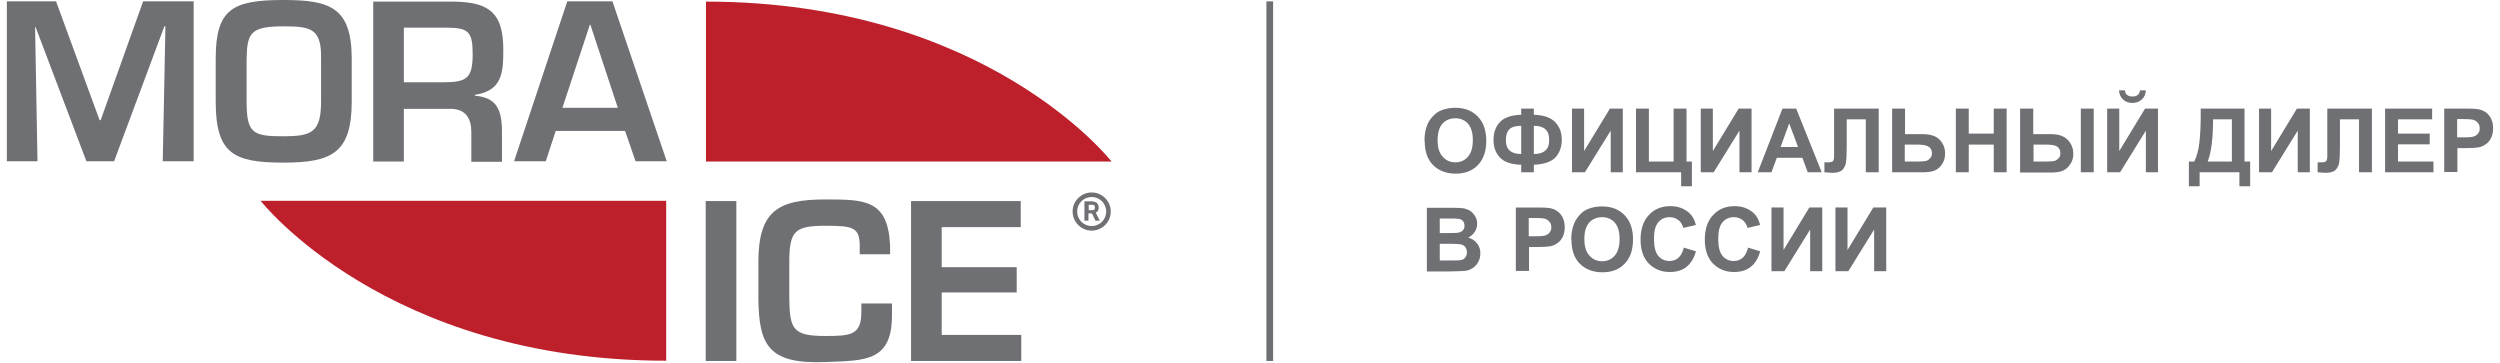 <?xml version="1.0" encoding="UTF-8"?>
<!DOCTYPE svg PUBLIC "-//W3C//DTD SVG 1.1//EN" "http://www.w3.org/Graphics/SVG/1.1/DTD/svg11.dtd">
<!-- Creator: CorelDRAW X6 -->
<svg xmlns="http://www.w3.org/2000/svg" xml:space="preserve" width="262px" height="38px" version="1.1" style="shape-rendering:geometricPrecision; text-rendering:geometricPrecision; image-rendering:optimizeQuality; fill-rule:evenodd; clip-rule:evenodd"
viewBox="0 0 9250 1349"
 xmlns:xlink="http://www.w3.org/1999/xlink">
 <defs>
  <style type="text/css">
   <![CDATA[
    .str0 {stroke:#E4E3D9;stroke-width:2.66}
    .str2 {stroke:white;stroke-width:35.28;stroke-linecap:round;stroke-linejoin:round}
    .str3 {stroke:#E4E3D9;stroke-width:35.28}
    .str1 {stroke:white;stroke-width:35.28;stroke-linecap:round;stroke-linejoin:round;stroke-dasharray:84.66 84.66}
    .fil9 {fill:none;fill-rule:nonzero}
    .fil28 {fill:#484847;fill-rule:nonzero}
    .fil57 {fill:#6F7073;fill-rule:nonzero}
    .fil10 {fill:#86B821;fill-rule:nonzero}
    .fil8 {fill:#AF0539;fill-rule:nonzero}
    .fil56 {fill:#BD202B;fill-rule:nonzero}
    .fil16 {fill:#C9CDCF;fill-rule:nonzero}
    .fil27 {fill:#D9DADA;fill-rule:nonzero}
    .fil7 {fill:#E4E3D9;fill-rule:nonzero}
    .fil21 {fill:#ED1D24;fill-rule:nonzero}
    .fil11 {fill:white;fill-rule:nonzero}
    .fil24 {fill:#AF0539;fill-rule:nonzero}
    .fil23 {fill:#E4E3D9;fill-rule:nonzero}
    .fil35 {fill:url(#id0)}
    .fil49 {fill:url(#id1)}
    .fil44 {fill:url(#id2)}
    .fil6 {fill:url(#id3)}
    .fil43 {fill:url(#id4)}
    .fil39 {fill:url(#id5)}
    .fil38 {fill:url(#id6)}
    .fil5 {fill:url(#id7)}
    .fil50 {fill:url(#id8)}
    .fil29 {fill:url(#id9)}
    .fil51 {fill:url(#id10)}
    .fil54 {fill:url(#id11)}
    .fil30 {fill:url(#id12)}
    .fil53 {fill:url(#id13)}
    .fil1 {fill:url(#id14)}
    .fil4 {fill:url(#id15)}
    .fil31 {fill:url(#id16)}
    .fil22 {fill:url(#id17)}
    .fil45 {fill:url(#id18)}
    .fil40 {fill:url(#id19)}
    .fil48 {fill:url(#id20)}
    .fil36 {fill:url(#id21)}
    .fil37 {fill:url(#id22)}
    .fil2 {fill:url(#id23)}
    .fil0 {fill:url(#id24)}
    .fil14 {fill:url(#id25)}
    .fil25 {fill:url(#id26)}
    .fil34 {fill:url(#id27)}
    .fil42 {fill:url(#id28)}
    .fil47 {fill:url(#id29)}
    .fil52 {fill:url(#id30)}
    .fil13 {fill:url(#id31)}
    .fil41 {fill:url(#id32)}
    .fil3 {fill:url(#id33)}
    .fil12 {fill:url(#id34)}
    .fil33 {fill:url(#id35)}
    .fil32 {fill:url(#id36)}
    .fil46 {fill:url(#id37)}
    .fil55 {fill:url(#id38)}
    .fil26 {fill:url(#id39)}
    .fil20 {fill:url(#id40)}
    .fil19 {fill:url(#id41)}
    .fil17 {fill:url(#id42)}
    .fil18 {fill:url(#id43)}
    .fil15 {fill:url(#id44)}
   ]]>
  </style>
  <linearGradient id="id0" gradientUnits="userSpaceOnUse" x1="20999.7" y1="-7783.7" x2="20999.7" y2="-8053.74">
   <stop offset="0" style="stop-color:#CDCECE"/>
   <stop offset="0.349" style="stop-color:#40403F"/>
   <stop offset="0.58" style="stop-color:white"/>
   <stop offset="1" style="stop-color:#313130"/>
  </linearGradient>
  <linearGradient id="id1" gradientUnits="userSpaceOnUse" xlink:href="#id0" x1="20999.7" y1="-8393.47" x2="20999.7" y2="-8664.75">
  </linearGradient>
  <linearGradient id="id2" gradientUnits="userSpaceOnUse" xlink:href="#id0" x1="21667.1" y1="-3189.62" x2="21667.1" y2="-3459.66">
  </linearGradient>
  <linearGradient id="id3" gradientUnits="userSpaceOnUse" xlink:href="#id0" x1="21667.1" y1="-3798.77" x2="21667.1" y2="-4068.81">
  </linearGradient>
  <linearGradient id="id4" gradientUnits="userSpaceOnUse" xlink:href="#id0" x1="24405.8" y1="-7796.66" x2="24405.8" y2="-8066.74">
  </linearGradient>
  <linearGradient id="id5" gradientUnits="userSpaceOnUse" xlink:href="#id0" x1="24405.8" y1="-8407.12" x2="24405.8" y2="-8677.2">
  </linearGradient>
  <linearGradient id="id6" gradientUnits="userSpaceOnUse" xlink:href="#id0" x1="24651.3" y1="-9741.84" x2="24651.3" y2="-10080.5">
  </linearGradient>
  <linearGradient id="id7" gradientUnits="userSpaceOnUse" xlink:href="#id0" x1="24651.3" y1="-10475.7" x2="24651.3" y2="-10813.5">
  </linearGradient>
  <linearGradient id="id8" gradientUnits="userSpaceOnUse" xlink:href="#id0" x1="25075.2" y1="-3807.45" x2="25075.2" y2="-4078.33">
  </linearGradient>
  <linearGradient id="id9" gradientUnits="userSpaceOnUse" xlink:href="#id0" x1="25080.5" y1="-3198.09" x2="25080.5" y2="-3468.97">
  </linearGradient>
  <linearGradient id="id10" gradientUnits="userSpaceOnUse" xlink:href="#id0" x1="25458" y1="-4208.32" x2="25458" y2="-4546.22">
  </linearGradient>
  <linearGradient id="id11" gradientUnits="userSpaceOnUse" xlink:href="#id0" x1="25458" y1="-4942.25" x2="25458" y2="-5280.57">
  </linearGradient>
  <linearGradient id="id12" gradientUnits="userSpaceOnUse" xlink:href="#id0" x1="54095.6" y1="-19318.3" x2="54095.6" y2="-20013.2">
  </linearGradient>
  <linearGradient id="id13" gradientUnits="userSpaceOnUse" xlink:href="#id0" x1="54095.6" y1="-20889.5" x2="54095.6" y2="-21587">
  </linearGradient>
  <linearGradient id="id14" gradientUnits="userSpaceOnUse" xlink:href="#id0" x1="55813.5" y1="-7494.62" x2="55813.5" y2="-8189.52">
  </linearGradient>
  <linearGradient id="id15" gradientUnits="userSpaceOnUse" xlink:href="#id0" x1="55813.5" y1="-9062.01" x2="55813.5" y2="-9756.91">
  </linearGradient>
  <linearGradient id="id16" gradientUnits="userSpaceOnUse" xlink:href="#id0" x1="62862.9" y1="-19351.7" x2="62862.9" y2="-20046.6">
  </linearGradient>
  <linearGradient id="id17" gradientUnits="userSpaceOnUse" xlink:href="#id0" x1="62862.9" y1="-20924.3" x2="62862.9" y2="-21619.2">
  </linearGradient>
  <linearGradient id="id18" gradientUnits="userSpaceOnUse" xlink:href="#id0" x1="63493.5" y1="-24446.4" x2="63493.5" y2="-25318.9">
  </linearGradient>
  <linearGradient id="id19" gradientUnits="userSpaceOnUse" xlink:href="#id0" x1="63493.5" y1="-26334.2" x2="63493.5" y2="-27204.1">
  </linearGradient>
  <linearGradient id="id20" gradientUnits="userSpaceOnUse" xlink:href="#id0" x1="64584.7" y1="-9086.46" x2="64584.7" y2="-9783.94">
  </linearGradient>
  <linearGradient id="id21" gradientUnits="userSpaceOnUse" xlink:href="#id0" x1="64598.9" y1="-7519.07" x2="64598.9" y2="-8213.97">
  </linearGradient>
  <linearGradient id="id22" gradientUnits="userSpaceOnUse" xlink:href="#id0" x1="65570.5" y1="-10204.7" x2="65570.5" y2="-11074.7">
  </linearGradient>
  <linearGradient id="id23" gradientUnits="userSpaceOnUse" xlink:href="#id0" x1="65570.5" y1="-12093.9" x2="65570.5" y2="-12963.8">
  </linearGradient>
  <linearGradient id="id24" gradientUnits="userSpaceOnUse" x1="55350.8" y1="-22903.2" x2="55350.8" y2="-22247.6">
   <stop offset="0" style="stop-color:black"/>
   <stop offset="0.471" style="stop-color:#787878"/>
   <stop offset="1" style="stop-color:black"/>
  </linearGradient>
  <linearGradient id="id25" gradientUnits="userSpaceOnUse" xlink:href="#id24" x1="55410.3" y1="-21480.1" x2="55410.3" y2="-20824.1">
  </linearGradient>
  <linearGradient id="id26" gradientUnits="userSpaceOnUse" xlink:href="#id24" x1="57036.9" y1="-10561" x2="57036.9" y2="-9905.38">
  </linearGradient>
  <linearGradient id="id27" gradientUnits="userSpaceOnUse" xlink:href="#id24" x1="57098.4" y1="-12026.1" x2="57098.4" y2="-11370.1">
  </linearGradient>
  <linearGradient id="id28" gradientUnits="userSpaceOnUse" xlink:href="#id24" x1="143439" y1="-57373" x2="143439" y2="-55723.2">
  </linearGradient>
  <linearGradient id="id29" gradientUnits="userSpaceOnUse" xlink:href="#id24" x1="143588" y1="-53794.2" x2="143588" y2="-52144.4">
  </linearGradient>
  <linearGradient id="id30" gradientUnits="userSpaceOnUse" xlink:href="#id24" x1="147682" y1="-26331.1" x2="147682" y2="-24683.8">
  </linearGradient>
  <linearGradient id="id31" gradientUnits="userSpaceOnUse" xlink:href="#id24" x1="147836" y1="-30018" x2="147836" y2="-28368.2">
  </linearGradient>
  <linearGradient id="id32" gradientUnits="userSpaceOnUse" x1="25068.8" y1="-8387.68" x2="25068.8" y2="-8102.72">
   <stop offset="0" style="stop-color:black"/>
   <stop offset="0.471" style="stop-color:#898988"/>
   <stop offset="1" style="stop-color:black"/>
  </linearGradient>
  <linearGradient id="id33" gradientUnits="userSpaceOnUse" xlink:href="#id32" x1="25068.8" y1="-9017.58" x2="25068.8" y2="-8732.62">
  </linearGradient>
  <linearGradient id="id34" gradientUnits="userSpaceOnUse" xlink:href="#id32" x1="25760" y1="-3641.83" x2="25760" y2="-3357.31">
  </linearGradient>
  <linearGradient id="id35" gradientUnits="userSpaceOnUse" xlink:href="#id32" x1="25760" y1="-4271.66" x2="25760" y2="-3987.14">
  </linearGradient>
  <linearGradient id="id36" gradientUnits="userSpaceOnUse" xlink:href="#id32" x1="64569.3" y1="-20892.1" x2="64569.3" y2="-20158.6">
  </linearGradient>
  <linearGradient id="id37" gradientUnits="userSpaceOnUse" xlink:href="#id32" x1="64569.3" y1="-22513.5" x2="64569.3" y2="-21780">
  </linearGradient>
  <linearGradient id="id38" gradientUnits="userSpaceOnUse" xlink:href="#id32" x1="66347.7" y1="-8677.23" x2="66347.7" y2="-7946.31">
  </linearGradient>
  <linearGradient id="id39" gradientUnits="userSpaceOnUse" xlink:href="#id32" x1="66347.7" y1="-10298.7" x2="66347.7" y2="-9567.75">
  </linearGradient>
  <radialGradient id="id40" gradientUnits="objectBoundingBox" cx="52%" cy="50%" r="49%" fx="52%" fy="50%">
   <stop offset="0" style="stop-color:#DFE5E8"/>
   <stop offset="0.059" style="stop-color:#DFE5E8"/>
   <stop offset="0.839" style="stop-color:white"/>
   <stop offset="1" style="stop-color:white"/>
  </radialGradient>
  <radialGradient id="id41" gradientUnits="objectBoundingBox" xlink:href="#id40" cx="52%" cy="50%" r="49%" fx="52%" fy="50%">
  </radialGradient>
  <radialGradient id="id42" gradientUnits="objectBoundingBox" xlink:href="#id40" cx="52%" cy="50%" r="49%" fx="52%" fy="50%">
  </radialGradient>
  <radialGradient id="id43" gradientUnits="objectBoundingBox" xlink:href="#id40" cx="50%" cy="48%" r="46%" fx="50%" fy="48%">
  </radialGradient>
  <radialGradient id="id44" gradientUnits="objectBoundingBox" xlink:href="#id40" cx="50%" cy="48%" r="45%" fx="50%" fy="48%">
  </radialGradient>
 </defs>
<symbol id="Fm9-200-0" viewBox="55165 -22903 371 656">
 <polygon class="fil0" points="55537,-22248 55537,-22903 55165,-22903 55165,-22248 "/>
</symbol>
<symbol id="Символ11" viewBox="51158 -8190 9312 695">
 <polygon class="fil1" points="51158,-7495 60469,-7495 60469,-8190 51158,-8190 "/>
</symbol>
<symbol id="Символ20" viewBox="60915 -12964 9312 870">
 <polygon class="fil2" points="60915,-12094 70226,-12094 70226,-12964 60915,-12964 "/>
</symbol>
<symbol id="Fm8-198-0" viewBox="23260 -9018 3618 285">
 <polygon class="fil3" points="23260,-8733 26878,-8733 26878,-9018 23260,-9018 "/>
</symbol>
<symbol id="Символ8" viewBox="51158 -9757 9312 695">
 <polygon class="fil4" points="60469,-9757 51158,-9757 51158,-9062 60469,-9062 "/>
</symbol>
<symbol id="Fm10-162-0" viewBox="22842 -10814 3618 338">
 <polygon class="fil5" points="22842,-10476 26460,-10476 26460,-10814 22842,-10814 "/>
</symbol>
<symbol id="Fm17-176-0" viewBox="19858 -4069 3618 270">
 <polygon class="fil6" points="23476,-4069 19858,-4069 19858,-3799 23476,-3799 "/>
</symbol>
<symbol id="Символ5" viewBox="3910 -1714 2133 1650">
 <polygon class="fil7" points="3910,-64 6043,-64 6043,-184 3910,-184 "/>
 <polygon class="fil7" points="5982,-618 5962,-624 5962,-626 5985,-632 5985,-630 5965,-625 5985,-619 5985,-617 5965,-612 5985,-606 5985,-604 5962,-610 5962,-613 "/>
 <polygon class="fil7" points="5982,-588 5962,-594 5962,-596 5985,-603 5985,-600 5965,-595 5985,-589 5985,-587 5965,-582 5985,-576 5985,-574 5962,-581 5962,-583 "/>
 <polygon class="fil7" points="5982,-558 5962,-564 5962,-566 5985,-573 5985,-571 5965,-565 5985,-559 5985,-558 5965,-552 5985,-546 5985,-544 5962,-551 5962,-553 "/>
 <path class="fil7" d="M5965 -542c0,1 -1,2 -2,2 -1,0 -2,-1 -2,-2 0,-1 1,-2 2,-2 1,0 2,1 2,2z"/>
 <path class="fil7" d="M5986 -525c0,7 -5,12 -12,12 -7,0 -12,-5 -12,-12 0,-7 5,-12 12,-12 7,0 12,5 12,12zm-4 0c0,-5 -4,-8 -8,-8 -5,0 -8,3 -8,8 0,5 4,8 8,8 5,0 8,-3 8,-8z"/>
 <polygon class="fil7" points="5979,-506 5962,-506 5962,-510 5985,-510 5985,-506 5969,-494 5985,-494 5985,-490 5962,-490 5962,-494 "/>
 <polygon class="fil7" points="5982,-479 5982,-486 5985,-486 5985,-468 5982,-468 5982,-475 5962,-475 5962,-479 "/>
 <path class="fil7" d="M5967 -453l0 -11 -4 -2 0 -4 23 9 0 5 -23 9 0 -4 4 -2 0 0zm4 -10l0 9 12 -4 -12 -4z"/>
 <path class="fil7" d="M5971 -436l0 -4 -9 0 0 -4 23 0 0 10c0,5 -3,7 -7,7 -4,0 -6,-3 -7,-5l-9 6 0 -5 9 -5 0 0zm11 2l0 -6 -7 0 0 6c0,2 1,4 4,4 2,0 4,-2 4,-4l0 0z"/>
 <polygon class="fil7" points="5985,-419 5962,-419 5962,-423 5985,-423 "/>
 <path class="fil7" d="M5986 -403c0,7 -5,12 -12,12 -7,0 -12,-5 -12,-12 0,-7 5,-12 12,-12 7,0 12,5 12,12zm-4 0c0,-5 -4,-8 -8,-8 -5,0 -8,3 -8,8 0,5 4,8 8,8 5,0 8,-3 8,-8z"/>
 <polygon class="fil7" points="5972,-381 5970,-383 5962,-383 5962,-387 5985,-387 5985,-383 5974,-383 5985,-374 5985,-369 5975,-379 5962,-369 5962,-374 "/>
 <polygon class="fil7" points="5979,-362 5962,-362 5962,-366 5985,-366 5985,-362 5969,-350 5985,-350 5985,-346 5962,-346 5962,-350 "/>
 <polygon class="fil7" points="5985,-337 5962,-337 5962,-341 5985,-341 "/>
 <polygon class="fil7" points="5985,-332 5985,-317 5982,-317 5982,-328 5976,-328 5976,-317 5972,-317 5972,-328 5962,-328 5962,-332 "/>
 <polygon class="fil7" points="5985,-313 5985,-297 5982,-297 5982,-309 5976,-309 5976,-298 5972,-298 5972,-309 5966,-309 5966,-297 5962,-297 5962,-313 "/>
 <path class="fil7" d="M5965 -292c0,1 -1,2 -2,2 -1,0 -2,-1 -2,-2 0,-1 1,-2 2,-2 1,0 2,1 2,2z"/>
 <path class="fil7" d="M5974 -286c7,0 12,5 12,12 0,4 -2,6 -4,8l-1 -2c2,-1 3,-4 3,-7 0,-5 -4,-10 -10,-10 -6,0 -10,4 -10,10 0,3 1,5 3,7l-1 2c-2,-2 -4,-5 -4,-8 0,-6 5,-12 12,-12l0 0z"/>
 <path class="fil7" d="M5986 -252c0,7 -5,11 -12,11 -7,0 -12,-4 -12,-11 0,-7 5,-11 12,-11 7,0 12,4 12,11zm-2 0c0,-6 -4,-9 -10,-9 -6,0 -10,3 -10,9 0,6 4,9 10,9 6,0 10,-4 10,-9z"/>
 <polygon class="fil7" points="5983,-216 5962,-225 5962,-226 5983,-234 5962,-234 5962,-236 5985,-236 5985,-233 5966,-225 5985,-217 5985,-214 5962,-214 5962,-216 "/>
 <path class="fil7" d="M5996 -928l2 -2c-7,-7 -16,-11 -27,-11 -10,0 -20,4 -27,11 -7,7 -11,16 -11,27 0,10 4,20 11,27 7,7 16,11 27,11 10,0 20,-4 27,-11 7,-7 11,-16 11,-27 0,-10 -4,-20 -11,-27l-2 2 -2 2c6,6 10,14 10,24 0,9 -4,18 -10,24 -6,6 -14,10 -24,10 -9,0 -18,-4 -24,-10 -6,-6 -10,-14 -10,-24 0,-9 4,-18 10,-24 6,-6 14,-10 24,-10 9,0 18,4 24,10l2 -2z"/>
 <polygon class="fil7" points="5960,-921 5956,-919 5956,-923 5965,-927 5965,-905 5960,-905 "/>
 <path class="fil7" d="M5983 -916c2,1 4,3 4,5 0,4 -3,6 -8,6 -5,0 -8,-3 -8,-6 0,-2 1,-4 4,-5l0 0c-2,-1 -3,-2 -3,-4 0,-3 3,-6 7,-6 4,0 7,3 7,6 0,2 -1,4 -3,4l0 0zm-1 5c0,-2 -1,-3 -3,-3 -2,0 -3,1 -3,3 0,2 1,3 3,3 2,0 3,-1 3,-3zm0 -9c0,-1 -1,-3 -3,-3 -2,0 -3,1 -3,3 0,2 1,3 3,3 2,0 3,-1 3,-3z"/>
 <path class="fil7" d="M5967 -891c2,1 4,3 4,5 0,4 -3,6 -8,6 -5,0 -8,-3 -8,-6 0,-2 1,-4 4,-5l0 0c-2,-1 -3,-2 -3,-4 0,-3 3,-6 7,-6 4,0 7,3 7,6 0,2 -1,4 -3,4l0 0zm-1 5c0,-2 -1,-3 -3,-3 -2,0 -3,1 -3,3 0,2 1,3 3,3 2,0 3,-1 3,-3zm0 -9c0,-1 -1,-3 -3,-3 -2,0 -3,1 -3,3 0,2 1,3 3,3 2,0 3,-1 3,-3z"/>
 <path class="fil7" d="M5976 -880l5 -8 0 0c-1,0 -1,0 -2,0 -3,0 -7,-2 -7,-7 0,-4 3,-7 8,-7 4,0 8,3 8,7 0,2 -1,5 -3,7l-5 7 -5 0 0 0zm8 -15c0,-2 -1,-3 -3,-3 -2,0 -3,1 -3,3 0,2 1,3 3,3 2,0 3,-1 3,-3l0 0z"/>
 <path class="fil8" d="M4015 -126l15 0 0 -3 -9 0c6,-4 9,-8 9,-12 0,-4 -4,-7 -8,-7 -3,0 -6,1 -8,3l2 2c1,-2 3,-3 6,-3 2,0 4,1 4,3 0,3 -3,6 -11,12l0 3 0 0zm19 -11c0,5 3,11 9,11 6,0 9,-6 9,-11 0,-5 -3,-11 -9,-11 -6,0 -9,6 -9,11zm13 0c0,4 -1,8 -5,8 -3,0 -5,-4 -5,-8 0,-4 1,-8 5,-8 3,0 5,4 5,8zm7 11l15 0 0 -3 -9 0c6,-4 9,-8 9,-12 0,-4 -4,-7 -8,-7 -3,0 -6,1 -8,3l2 2c1,-2 3,-3 6,-3 2,0 4,1 4,3 0,3 -3,6 -11,12l0 3 0 0zm19 -11c0,5 3,11 9,11 6,0 9,-6 9,-11 0,-5 -3,-11 -9,-11 -6,0 -9,6 -9,11zm13 0c0,4 -1,8 -5,8 -3,0 -5,-4 -5,-8 0,-4 1,-8 5,-8 3,0 5,4 5,8zm6 4l8 0 0 -3 -8 0 0 3zm10 6l15 0 0 -3 -9 0c6,-4 9,-8 9,-12 0,-4 -4,-7 -8,-7 -3,0 -6,1 -8,3l2 2c1,-2 3,-3 6,-3 2,0 4,1 4,3 0,3 -3,6 -11,12l0 3 0 0zm19 -11c0,5 3,11 9,11 6,0 9,-6 9,-11 0,-5 -3,-11 -9,-11 -6,0 -9,6 -9,11zm13 0c0,4 -1,8 -5,8 -3,0 -5,-4 -5,-8 0,-4 1,-8 5,-8 3,0 5,4 5,8zm7 11l15 0 0 -3 -9 0c6,-4 9,-8 9,-12 0,-4 -4,-7 -8,-7 -3,0 -6,1 -8,3l2 2c1,-2 3,-3 6,-3 2,0 4,1 4,3 0,3 -3,6 -11,12l0 3 0 0zm24 0l4 0 0 -21 -3 0 -6 6 2 2 3 -4 0 16 0 0z"/>
 <path class="fil8" d="M4181 -135c0,6 4,9 10,9 3,0 5,-1 7,-3l-1 -1c-2,2 -4,2 -6,2 -5,0 -8,-3 -8,-8 0,-7 5,-11 10,-11 3,0 5,1 7,4l2 -1c-2,-3 -5,-5 -8,-5 -6,0 -12,5 -12,13l0 0zm36 9l2 0 -4 -21 -2 0 -13 21 2 0 3 -5 11 0 1 5zm-4 -19l2 13 -10 0 8 -13 0 0zm12 19l2 0 4 -20 7 0 0 -2 -16 0 0 2 7 0 -4 20 0 0zm26 0l2 0 -4 -21 -2 0 -13 21 2 0 3 -5 11 0 1 5zm-4 -19l2 13 -10 0 8 -13 0 0zm9 19l12 0 0 -2 -10 0 4 -20 -2 0 -5 21 0 0zm17 -9c0,6 4,9 10,9 6,0 12,-6 12,-13 0,-6 -4,-9 -10,-9 -6,0 -12,6 -12,13l0 0zm19 -4c0,6 -5,11 -10,11 -4,0 -8,-3 -8,-8 0,-6 5,-11 10,-11 4,0 8,3 8,8l0 0zm5 4c0,5 4,9 10,9 3,0 6,-1 8,-3l2 -8 -10 0 0 2 8 0 -1 5c-1,1 -3,3 -6,3 -5,0 -8,-3 -8,-8 0,-6 5,-11 10,-11 3,0 6,1 7,4l2 -1c-2,-3 -4,-4 -8,-4 -6,0 -12,5 -12,13l0 0zm490 9l2 0 4 -20 7 0 0 -2 -16 0 0 2 7 0 -4 20 0 0zm28 0l2 0 5 -21 -2 0 -2 10 -14 0 2 -10 -2 0 -5 21 2 0 2 -10 14 0 -2 10zm7 0l14 0 0 -2 -12 0 2 -8 11 0 0 -2 -11 0 2 -8 12 0 0 -2 -14 0 -5 21 0 0z"/>
 <path class="fil8" d="M4848 -126l15 0 1 -3 -11 0 1 -6 11 0 1 -3 -11 0 1 -6 11 0 1 -3 -15 0 -5 21 0 0zm33 0l2 0 2 -9 11 -12 -2 0 -10 10 -5 -10 -2 0 6 12 -2 9 0 0zm14 -9c0,6 4,9 10,9 6,0 12,-6 12,-13 0,-6 -4,-9 -10,-9 -6,0 -12,6 -12,13l0 0zm19 -4c0,6 -5,11 -10,11 -4,0 -8,-3 -8,-8 0,-6 5,-11 10,-11 4,0 8,3 8,8l0 0zm5 6c0,4 3,7 8,7 5,0 8,-3 9,-9l3 -13 -2 0 -3 13c-1,4 -3,7 -7,7 -4,0 -6,-2 -6,-6 0,-1 0,-1 0,-1l3 -13 -2 0 -3 13c0,0 0,1 0,2l0 0zm44 7l2 0 5 -21 -2 0 -4 18 -9 -18 -2 0 -5 21 2 0 4 -19 9 19 0 0zm7 0l14 0 0 -2 -12 0 2 -8 11 0 0 -2 -11 0 2 -8 12 0 0 -2 -14 0 -5 21 0 0zm18 0l14 0 0 -2 -12 0 2 -8 11 0 0 -2 -11 0 2 -8 12 0 0 -2 -14 0 -5 21 0 0zm29 -21l-7 0 -5 21 7 0c9,0 13,-6 13,-12 0,-5 -4,-9 -9,-9zm-4 20l-5 0 4 -18 5 0c4,0 7,3 7,7 0,6 -4,10 -11,10zm48 2l2 0 11 -21 -2 0 -9 19 -1 -19 -2 0 -9 19 -1 -19 -2 0 1 21 2 0 9 -18 1 18zm27 0l2 0 5 -21 -2 0 -2 10 -14 0 2 -10 -2 0 -5 21 2 0 2 -10 14 0 -2 10zm7 0l14 0 0 -2 -12 0 2 -8 11 0 0 -2 -11 0 2 -8 12 0 0 -2 -14 0 -5 21 0 0zm33 0l2 0 5 -21 -2 0 -4 18 -9 -18 -2 0 -5 21 2 0 4 -19 9 19 0 0zm22 0l2 0 2 -9 11 -12 -2 0 -10 10 -5 -10 -2 0 6 12 -2 9 0 0zm14 -9c0,6 4,9 10,9 6,0 12,-6 12,-13 0,-6 -4,-9 -10,-9 -6,0 -12,6 -12,13l0 0zm19 -4c0,6 -5,11 -10,11 -4,0 -8,-3 -8,-8 0,-6 5,-11 10,-11 4,0 8,3 8,8l0 0zm5 6c0,4 3,7 8,7 5,0 8,-3 9,-9l3 -13 -2 0 -3 13c-1,4 -3,7 -7,7 -4,0 -6,-2 -6,-6 0,-1 0,-1 0,-1l3 -13 -2 0 -3 13c0,0 0,1 0,2l0 0zm44 7l2 0 5 -21 -2 0 -4 18 -9 -18 -2 0 -5 21 2 0 4 -19 9 19 0 0zm7 0l14 0 0 -2 -12 0 2 -8 11 0 0 -2 -11 0 2 -8 12 0 0 -2 -14 0 -5 21 0 0zm18 0l14 0 0 -2 -12 0 2 -8 11 0 0 -2 -11 0 2 -8 12 0 0 -2 -14 0 -5 21 0 0zm29 -21l-7 0 -5 21 7 0c9,0 13,-6 13,-12 0,-5 -4,-9 -9,-9zm-4 20l-5 0 4 -18 5 0c4,0 7,3 7,7 0,6 -4,10 -11,10zm39 2l2 0 -4 -21 -2 0 -13 21 2 0 3 -5 11 0 1 5zm-4 -19l2 13 -10 0 8 -13 0 0zm16 19l15 0 1 -3 -11 0 1 -6 11 0 1 -3 -11 0 1 -6 11 0 1 -3 -15 0 -5 21 0 0zm27 -8c4,0 7,-3 7,-7 0,-4 -3,-7 -7,-7 -4,0 -7,3 -7,7 0,4 3,7 7,7l0 0zm0 -13c3,0 6,3 6,6 0,3 -3,6 -6,6 -3,0 -6,-3 -6,-6 0,-3 3,-6 6,-6zm1 10l1 0 -1 -3c1,0 3,-1 3,-3 0,-1 -1,-2 -2,-2l-3 0 -2 8 1 0 1 -3 2 0 1 3 0 0zm0 -7c1,0 1,0 1,1 0,1 -1,2 -2,2l-2 0 1 -3 2 0 0 0z"/>
 <polyline class="fil9 str0" points="6015,-1713 5909,-1648 5909,-184 "/>
</symbol>
<symbol id="Символ13" viewBox="10043 -2405 9312 412">
 <polygon class="fil10" points="10043,-1993 14961,-1993 14961,-2405 10043,-2405 "/>
 <polygon class="fil10" points="14961,-1993 19354,-1993 19354,-2405 14961,-2405 "/>
 <path class="fil11" d="M10611 -2158l0 31 46 0 0 28 -46 0 0 59 -31 0 0 -147 85 0 0 28 -54 0 0 0 0 0 0 0 0 0zm72 118l0 -147 85 0 0 28 -54 0 0 31 46 0 0 28 -46 0 0 31 54 0 0 28 -85 0 0 0 0 0 0 0 0 0 0 0zm106 0l0 -147 85 0 0 28 -54 0 0 31 46 0 0 28 -46 0 0 31 54 0 0 28 -85 0 0 0 0 0 0 0 0 0 0 0zm165 -85c0,-5 0,-10 0,-13 0,-5 -3,-8 -3,-10 -3,-3 -3,-5 -8,-8 -3,-3 -8,-3 -10,-3l-13 0 0 90 13 0c8,0 13,-3 18,-8 3,-5 5,-10 5,-18l0 -36 0 0 -3 0 0 0 0 0 0 5zm-13 -62c10,0 18,3 26,5 8,5 13,10 18,18 3,5 3,13 3,18 0,8 0,18 0,23 0,13 0,23 0,33 0,10 -3,18 -5,23 -3,5 -5,10 -8,13 -3,3 -8,5 -10,8 -5,3 -8,3 -13,5 -5,0 -10,3 -13,3l-44 0 0 -147 46 0 0 0 0 -3 0 0 0 0 0 0zm67 147l0 -147 85 0 0 28 -54 0 0 31 46 0 0 28 -46 0 0 31 54 0 0 28 -85 0 0 0 0 0 0 0 0 0 0 0zm167 0l-18 -57 -13 0 0 57 -31 0 0 -147 46 0c8,0 13,0 18,3 5,3 10,5 13,8 5,3 8,8 10,13 3,5 5,13 5,18 0,10 -3,18 -5,23 -5,8 -10,13 -18,18l23 64 -33 0 0 0 0 0 0 0 0 0 3 0zm3 -106c0,-5 -3,-10 -5,-13 -3,-3 -8,-5 -13,-5l-18 0 0 33 18 0c5,0 10,-3 13,-5 3,-3 5,-8 5,-13l0 3 0 0 0 0 0 0zm190 67c-3,13 -8,21 -18,26 -10,8 -18,10 -31,10 -10,0 -18,-3 -21,-5 -8,-3 -13,-8 -13,-13 -5,-5 -8,-10 -10,-18 -3,-8 -3,-13 -3,-18l0 -51c0,-5 0,-13 3,-18 3,-5 5,-10 8,-13 5,-5 10,-10 13,-13 8,-3 13,-5 21,-5 8,0 13,0 18,3 5,3 10,5 13,8 5,3 8,8 10,13 3,5 5,10 5,13l-28 10c0,-3 0,-3 -3,-5 0,-3 -3,-5 -3,-5 -3,-3 -3,-3 -5,-5 -3,0 -5,-3 -8,-3 -3,0 -5,0 -8,3 -3,0 -5,3 -5,5 -3,3 -3,3 -3,5 0,3 0,5 0,5l0 54c0,5 0,10 5,13 3,5 8,5 13,5 5,0 8,-3 13,-5 3,-3 5,-8 5,-13l28 10 0 0 0 5 0 0 0 0 3 3zm108 -13c0,8 0,13 -3,18 -3,5 -5,13 -10,13 -5,5 -10,8 -13,10 -5,3 -13,3 -18,3 -10,0 -18,-3 -21,-5 -8,-3 -13,-8 -13,-13 -5,-5 -8,-10 -10,-18 -3,-8 -3,-13 -3,-18l0 -51c0,-5 0,-13 3,-18 3,-5 5,-10 10,-13 5,-5 10,-10 13,-13 8,-3 13,-5 21,-5 8,0 13,3 21,5 8,3 13,8 13,13 5,5 8,10 10,13 3,5 3,13 3,18l0 54 0 0 -3 5 0 0 0 3zm-31 -57c0,-3 0,-3 0,-5 0,-3 -3,-5 -3,-5 -3,-3 -3,-3 -5,-5 -3,0 -5,-3 -8,-3 -3,0 -5,0 -8,3 -3,0 -5,3 -5,5 -3,3 -3,3 -3,5 0,3 0,5 0,5l0 54c0,5 3,10 5,13 3,5 8,5 13,5 5,0 8,-3 13,-5 3,-3 5,-8 5,-13l0 -57 0 0 -5 0 0 0 0 3zm129 103l-26 -49 -18 -31 0 0 0 80 -31 0 0 -147 26 0 23 44 18 36 0 0 0 -77 31 0 0 147 -26 0 0 0 0 -3 0 0 0 0 3 0zm142 -36c-3,13 -8,21 -18,26 -10,8 -18,10 -31,10 -10,0 -18,-3 -21,-5 -8,-3 -13,-8 -13,-13 -5,-5 -8,-10 -10,-18 -3,-8 -3,-13 -3,-18l0 -51c0,-5 0,-13 3,-18 3,-5 5,-10 8,-13 5,-5 10,-10 13,-13 8,-3 13,-5 21,-5 8,0 13,0 18,3 5,3 10,5 13,8 5,3 8,8 10,13 3,5 5,10 5,13l-28 10c0,-3 0,-3 -3,-5 0,-3 -3,-5 -3,-5 -3,-3 -3,-3 -5,-5 -3,0 -5,-3 -8,-3 -3,0 -5,0 -8,3 -3,0 -5,3 -5,5 -3,3 -3,3 -3,5 0,3 0,5 0,5l0 54c0,5 0,10 5,13 3,5 8,5 13,5 5,0 8,-3 13,-5 3,-3 5,-8 5,-13l28 10 0 0 0 5 0 0 0 0 3 3zm18 36l0 -147 85 0 0 28 -54 0 0 31 46 0 0 28 -46 0 0 31 54 0 0 28 -85 0 0 0 0 0 0 0 0 0 0 0zm196 -98c0,8 0,13 -3,18 -3,5 -5,10 -10,13 -5,5 -10,8 -13,10 -5,3 -13,3 -18,3l-18 0 0 54 -31 0 0 -147 46 0c8,0 13,0 18,3 5,3 13,5 13,10 5,5 8,10 10,13 3,5 3,13 3,21l0 0 0 0 3 3zm-31 0c0,-8 -3,-13 -5,-13 -3,-3 -8,-5 -13,-5l-18 0 0 36 18 0c5,0 10,-3 13,-5 3,-3 5,-8 5,-13l0 0 0 3 0 0 0 0 0 -3zm95 -18l0 118 -31 0 0 -118 -31 0 0 -28 93 0 0 28 -31 0 0 0 0 0 0 0 0 0 0 0z"/>
</symbol>
<symbol id="Fm13-168-0" viewBox="23951 -3642 3618 285">
 <polygon class="fil12" points="27569,-3357 27569,-3642 23951,-3642 23951,-3357 "/>
</symbol>
<symbol id="Символ23" viewBox="147370 -30018 931 1650">
 <polygon class="fil13" points="148301,-30018 147370,-30018 147370,-28368 148301,-28368 "/>
</symbol>
<symbol id="Fm4-190-0" viewBox="55224 -21480 372 656">
 <polygon class="fil14" points="55224,-20824 55596,-20824 55596,-21480 55224,-21480 "/>
</symbol>
<symbol id="Fm0-1115-0" viewBox="3883 -1267 3618 159">
 <polygon class="fil10" points="3883,-1108 5794,-1108 5794,-1267 3883,-1267 "/>
 <polygon class="fil10" points="5794,-1108 7501,-1108 7501,-1267 5794,-1267 "/>
 <path class="fil11" d="M4104 -1171l0 12 18 0 0 11 -18 0 0 23 -12 0 0 -57 33 0 0 11 -21 0 0 0 0 0 0 0 0 0zm28 46l0 -57 33 0 0 11 -21 0 0 12 18 0 0 11 -18 0 0 12 21 0 0 11 -33 0 0 0 0 0 0 0 0 0zm41 0l0 -57 33 0 0 11 -21 0 0 12 18 0 0 11 -18 0 0 12 21 0 0 11 -33 0 0 0 0 0 0 0 0 0zm64 -33c0,-2 0,-4 0,-5 0,-2 -1,-3 -1,-4 -1,-1 -1,-2 -3,-3 -1,-1 -3,-1 -4,-1l-5 0 0 35 5 0c3,0 5,-1 7,-3 1,-2 2,-4 2,-7l0 -14 0 0 -1 0 0 0 0 0zm-5 -24c4,0 7,1 10,2 3,2 5,4 7,7 1,2 1,5 1,7 0,3 0,7 0,9 0,5 0,9 0,13 0,4 -1,7 -2,9 -1,2 -2,4 -3,5 -1,1 -3,2 -4,3 -2,1 -3,1 -5,2 -2,0 -4,1 -5,1l-17 0 0 -57 18 0 0 0 0 -1 0 0 0 0zm26 57l0 -57 33 0 0 11 -21 0 0 12 18 0 0 11 -18 0 0 12 21 0 0 11 -33 0 0 0 0 0 0 0 0 0zm65 0l-7 -22 -5 0 0 22 -12 0 0 -57 18 0c3,0 5,0 7,1 2,1 4,2 5,3 2,1 3,3 4,5 1,2 2,5 2,7 0,4 -1,7 -2,9 -2,3 -4,5 -7,7l9 25 -13 0 0 0 0 0 0 0 0 0zm1 -41c0,-2 -1,-4 -2,-5 -1,-1 -3,-2 -5,-2l-7 0 0 13 7 0c2,0 4,-1 5,-2 1,-1 2,-3 2,-5l0 1 0 0 0 0zm74 26c-1,5 -3,8 -7,10 -4,3 -7,4 -12,4 -4,0 -7,-1 -8,-2 -3,-1 -5,-3 -5,-5 -2,-2 -3,-4 -4,-7 -1,-3 -1,-5 -1,-7l0 -20c0,-2 0,-5 1,-7 1,-2 2,-4 3,-5 2,-2 4,-4 5,-5 3,-1 5,-2 8,-2 3,0 5,0 7,1 2,1 4,2 5,3 2,1 3,3 4,5 1,2 2,4 2,5l-11 4c0,-1 0,-1 -1,-2 0,-1 -1,-2 -1,-2 -1,-1 -1,-1 -2,-2 -1,0 -2,-1 -3,-1 -1,0 -2,0 -3,1 -1,0 -2,1 -2,2 -1,1 -1,1 -1,2 0,1 0,2 0,2l0 21c0,2 0,4 2,5 1,2 3,2 5,2 2,0 3,-1 5,-2 1,-1 2,-3 2,-5l11 4 0 0 0 2 0 0 0 0zm42 -5c0,3 0,5 -1,7 -1,2 -2,5 -4,5 -2,2 -4,3 -5,4 -2,1 -5,1 -7,1 -4,0 -7,-1 -8,-2 -3,-1 -5,-3 -5,-5 -2,-2 -3,-4 -4,-7 -1,-3 -1,-5 -1,-7l0 -20c0,-2 0,-5 1,-7 1,-2 2,-4 4,-5 2,-2 4,-4 5,-5 3,-1 5,-2 8,-2 3,0 5,1 8,2 3,1 5,3 5,5 2,2 3,4 4,5 1,2 1,5 1,7l0 21 0 0 -1 2 0 0zm-12 -22c0,-1 0,-1 0,-2 0,-1 -1,-2 -1,-2 -1,-1 -1,-1 -2,-2 -1,0 -2,-1 -3,-1 -1,0 -2,0 -3,1 -1,0 -2,1 -2,2 -1,1 -1,1 -1,2 0,1 0,2 0,2l0 21c0,2 1,4 2,5 1,2 3,2 5,2 2,0 3,-1 5,-2 1,-1 2,-3 2,-5l0 -22 0 0 -2 0 0 0zm50 40l-10 -19 -7 -12 0 0 0 31 -12 0 0 -57 10 0 9 17 7 14 0 0 0 -30 12 0 0 57 -10 0 0 0 0 -1 0 0 0 0zm55 -14c-1,5 -3,8 -7,10 -4,3 -7,4 -12,4 -4,0 -7,-1 -8,-2 -3,-1 -5,-3 -5,-5 -2,-2 -3,-4 -4,-7 -1,-3 -1,-5 -1,-7l0 -20c0,-2 0,-5 1,-7 1,-2 2,-4 3,-5 2,-2 4,-4 5,-5 3,-1 5,-2 8,-2 3,0 5,0 7,1 2,1 4,2 5,3 2,1 3,3 4,5 1,2 2,4 2,5l-11 4c0,-1 0,-1 -1,-2 0,-1 -1,-2 -1,-2 -1,-1 -1,-1 -2,-2 -1,0 -2,-1 -3,-1 -1,0 -2,0 -3,1 -1,0 -2,1 -2,2 -1,1 -1,1 -1,2 0,1 0,2 0,2l0 21c0,2 0,4 2,5 1,2 3,2 5,2 2,0 3,-1 5,-2 1,-1 2,-3 2,-5l11 4 0 0 0 2 0 0 0 0zm7 14l0 -57 33 0 0 11 -21 0 0 12 18 0 0 11 -18 0 0 12 21 0 0 11 -33 0 0 0 0 0 0 0 0 0zm76 -38c0,3 0,5 -1,7 -1,2 -2,4 -4,5 -2,2 -4,3 -5,4 -2,1 -5,1 -7,1l-7 0 0 21 -12 0 0 -57 18 0c3,0 5,0 7,1 2,1 5,2 5,4 2,2 3,4 4,5 1,2 1,5 1,8l0 0 0 0zm-12 0c0,-3 -1,-5 -2,-5 -1,-1 -3,-2 -5,-2l-7 0 0 14 7 0c2,0 4,-1 5,-2 1,-1 2,-3 2,-5l0 0 0 1 0 0 0 0zm37 -7l0 46 -12 0 0 -46 -12 0 0 -11 36 0 0 11 -12 0 0 0 0 0 0 0 0 0z"/>
</symbol>
<symbol id="Fm0-20-0" viewBox="4125 -29526 27237 30700">
 <polygon class="fil15" points="25145,-29526 4144,-29526 4144,-19706 25145,-19706 "/>
 <polygon class="fil16" points="17298,-27786 10859,-27786 10842,-29526 19406,-29526 19406,-27786 "/>
 <polygon class="fil17" points="31362,-25024 25621,-25024 25621,-4023 31362,-4023 "/>
 <polygon class="fil18" points="4144,1174 25145,1174 25145,-8345 4144,-8345 "/>
 <polygon class="fil19" points="25629,-25024 19878,-25024 19878,-4023 25629,-4023 "/>
 <polygon class="fil20" points="9866,-25024 4125,-25024 4125,-4023 9866,-4023 "/>
 <polygon class="fil11" points="5627,-326 24622,-326 24622,-27578 5627,-27578 "/>
 <line class="fil9 str1" x1="5627" y1="-27472" x2="5627" y2= "-379" />
 <line class="fil9 str1" x1="5733" y1="-326" x2="24569" y2= "-326" />
 <line class="fil9 str1" x1="24622" y1="-432" x2="24622" y2= "-27525" />
 <line class="fil9 str1" x1="24516" y1="-27578" x2="5680" y2= "-27578" />
 <path class="fil9 str2" d="M5627 -326l0 0zm18996 0l0 0zm0 -27252l0 0zm-18996 0l0 0z"/>
 <polygon class="fil21" points="5623,175 6123,175 6123,-325 5623,-325 "/>
</symbol>
<symbol id="Символ2" viewBox="52706 189 9312 930">
 <polygon class="fil11" points="52706,1119 62017,1119 62017,189 52706,189 "/>
</symbol>
<symbol id="Символ22" viewBox="58207 -21619 9312 695">
 <polygon class="fil22" points="58207,-20924 67519,-20924 67519,-21619 58207,-21619 "/>
</symbol>
<symbol id="Fm0-908-0" viewBox="4625 -20865 28258 21857">
 <polygon class="fil23" points="4625,992 32882,992 32882,-596 4625,-596 "/>
 <polygon class="fil23" points="32080,-6345 31818,-6417 31818,-6447 32122,-6534 32122,-6504 31855,-6431 32122,-6356 32122,-6333 31855,-6258 32122,-6185 32122,-6156 31818,-6242 31818,-6272 "/>
 <polygon class="fil23" points="32080,-5950 31818,-6022 31818,-6052 32122,-6139 32122,-6110 31855,-6036 32122,-5961 32122,-5938 31855,-5863 32122,-5790 32122,-5761 31818,-5847 31818,-5877 "/>
 <polygon class="fil23" points="32080,-5555 31818,-5627 31818,-5657 32122,-5744 32122,-5715 31855,-5641 32122,-5566 32122,-5543 31855,-5468 32122,-5395 32122,-5366 31818,-5452 31818,-5482 "/>
 <path class="fil23" d="M31854 -5339c0,11 -9,21 -20,21 -11,0 -21,-10 -21,-21 0,-11 10,-20 21,-20 10,0 20,9 20,20z"/>
 <path class="fil23" d="M32127 -5115c0,91 -67,155 -157,155 -91,0 -157,-64 -157,-155 0,-91 67,-155 157,-155 91,0 157,64 157,155zm-47 0c0,-62 -47,-101 -110,-101 -62,0 -110,39 -110,101 0,61 47,101 110,101 63,0 110,-40 110,-101z"/>
 <polygon class="fil23" points="32040,-4855 31818,-4855 31818,-4908 32122,-4908 32122,-4854 31907,-4698 32122,-4698 32122,-4645 31818,-4645 31818,-4696 "/>
 <polygon class="fil23" points="32076,-4508 32076,-4600 32122,-4600 32122,-4362 32076,-4362 32076,-4454 31818,-4454 31818,-4508 "/>
 <path class="fil23" d="M31877 -4154l0 -144 -58 -22 0 -58 304 119 0 67 -304 119 0 -58 58 -22zm47 -129l0 114 154 -57 -154 -57z"/>
 <path class="fil23" d="M31932 -3934l0 -53 -114 0 0 -53 304 0 0 134c0,60 -39,99 -95,99 -54,0 -83,-36 -89,-72l-119 74 0 -61 114 -67zm144 20l0 -73 -97 0 0 73c0,30 19,52 48,52 29,0 48,-22 48,-52z"/>
 <polygon class="fil23" points="32122,-3701 31818,-3701 31818,-3754 32122,-3754 "/>
 <path class="fil23" d="M32127 -3495c0,91 -67,155 -157,155 -91,0 -157,-64 -157,-155 0,-91 67,-155 157,-155 91,0 157,64 157,155zm-47 0c0,-62 -47,-101 -110,-101 -62,0 -110,39 -110,101 0,61 47,101 110,101 63,0 110,-40 110,-101z"/>
 <polygon class="fil23" points="31947,-3208 31916,-3235 31818,-3235 31818,-3288 32122,-3288 32122,-3235 31977,-3235 32122,-3116 32122,-3050 31979,-3173 31818,-3040 31818,-3106 "/>
 <polygon class="fil23" points="32040,-2952 31818,-2952 31818,-3005 32122,-3005 32122,-2950 31907,-2795 32122,-2795 32122,-2742 31818,-2742 31818,-2793 "/>
 <polygon class="fil23" points="32122,-2624 31818,-2624 31818,-2677 32122,-2677 "/>
 <polygon class="fil23" points="32122,-2559 32122,-2351 32076,-2351 32076,-2506 31997,-2506 31997,-2354 31950,-2354 31950,-2506 31818,-2506 31818,-2559 "/>
 <polygon class="fil23" points="32122,-2303 32122,-2095 32076,-2095 32076,-2250 31997,-2250 31997,-2098 31950,-2098 31950,-2250 31865,-2250 31865,-2095 31818,-2095 31818,-2303 "/>
 <path class="fil23" d="M31854 -2023c0,11 -9,21 -20,21 -11,0 -21,-10 -21,-21 0,-11 10,-20 21,-20 10,0 20,9 20,20z"/>
 <path class="fil23" d="M31970 -1946c93,0 157,68 157,153 0,49 -21,86 -54,112l-14 -22c26,-19 44,-52 44,-90 0,-71 -54,-126 -134,-126 -78,0 -134,55 -134,126 0,37 18,71 44,90l-14 22c-33,-27 -54,-62 -54,-112 0,-85 64,-153 157,-153z"/>
 <path class="fil23" d="M32127 -1493c0,89 -68,148 -157,148 -89,0 -157,-59 -157,-148 0,-89 68,-148 157,-148 89,0 157,58 157,148zm-24 0c0,-74 -56,-120 -134,-120 -77,0 -134,46 -134,120 0,73 57,120 134,120 77,0 134,-47 134,-120z"/>
 <polygon class="fil23" points="32088,-1023 31818,-1134 31818,-1144 32088,-1255 31818,-1255 31818,-1281 32122,-1281 32122,-1242 31870,-1139 32122,-1036 32122,-996 31818,-996 31818,-1023 "/>
 <path class="fil23" d="M32269 -10455l20 -20c-91,-91 -216,-147 -354,-147 -138,0 -263,56 -354,147 -91,91 -147,216 -147,354 0,138 56,263 147,354 91,91 216,147 354,147 138,0 263,-56 354,-147 91,-91 147,-216 147,-354 0,-138 -56,-263 -147,-354l-20 20 -20 20c81,81 130,192 130,315 0,123 -50,234 -130,315 -81,81 -192,131 -315,131 -123,0 -234,-50 -315,-131 -81,-81 -131,-192 -131,-315 0,-123 50,-234 131,-315 81,-81 192,-131 315,-131 123,0 234,50 315,131l20 -20z"/>
 <polygon class="fil23" points="31788,-10352 31731,-10331 31731,-10387 31850,-10431 31850,-10144 31788,-10144 "/>
 <path class="fil23" d="M32092 -10293c31,12 48,38 48,68 0,51 -45,85 -107,85 -61,0 -107,-35 -107,-85 0,-30 17,-57 48,-68l0 -1c-25,-10 -39,-32 -39,-58 0,-45 43,-79 98,-79 55,0 98,34 98,79 0,26 -14,48 -39,58l0 1zm-16 64c0,-23 -19,-39 -43,-39 -24,0 -43,17 -43,39 0,22 18,39 43,39 25,0 43,-16 43,-39zm-5 -117c0,-19 -16,-34 -37,-34 -21,0 -37,14 -37,34 0,20 17,34 37,34 21,0 37,-14 37,-34z"/>
 <path class="fil23" d="M31872 -9964c31,12 48,38 48,68 0,51 -45,85 -107,85 -61,0 -107,-35 -107,-85 0,-30 17,-57 48,-68l0 -1c-25,-10 -39,-32 -39,-58 0,-45 43,-79 98,-79 55,0 98,34 98,79 0,26 -14,48 -39,58l0 1zm-16 64c0,-23 -19,-39 -43,-39 -24,0 -43,17 -43,39 0,22 18,39 43,39 25,0 43,-16 43,-39zm-5 -117c0,-19 -16,-34 -37,-34 -21,0 -37,14 -37,34 0,20 17,34 37,34 21,0 37,-14 37,-34z"/>
 <path class="fil23" d="M31998 -9815l67 -108 0 -1c-7,2 -15,4 -24,4 -43,0 -87,-33 -87,-87 0,-55 45,-95 105,-95 57,0 105,36 105,96 0,32 -14,62 -34,94l-60 96 -72 0zm102 -193c0,-21 -17,-42 -43,-42 -23,0 -43,17 -43,41 0,22 17,41 43,41 25,0 43,-18 43,-40z"/>
 <path class="fil24" d="M6022 173l204 0 0 -44 -125 0c76,-57 124,-104 124,-156 0,-56 -48,-87 -102,-87 -39,0 -79,15 -104,45l29 33c18,-20 43,-34 76,-34 26,0 51,14 51,43 0,41 -43,77 -152,160l0 39zm248 -141c0,71 34,146 113,146 79,0 113,-75 113,-146 0,-71 -34,-146 -113,-146 -79,0 -113,75 -113,146zm176 0c0,54 -17,102 -63,102 -46,0 -63,-48 -63,-102 0,-54 17,-102 63,-102 46,0 63,48 63,102zm89 141l204 0 0 -44 -125 0c76,-57 124,-104 124,-156 0,-56 -48,-87 -102,-87 -39,0 -79,15 -104,45l29 33c18,-20 43,-34 76,-34 26,0 51,14 51,43 0,41 -43,77 -152,160l0 39zm248 -141c0,71 34,146 113,146 79,0 113,-75 113,-146 0,-71 -34,-146 -113,-146 -79,0 -113,75 -113,146zm176 0c0,54 -17,102 -63,102 -46,0 -63,-48 -63,-102 0,-54 17,-102 63,-102 46,0 63,48 63,102zm80 58l102 0 0 -38 -102 0 0 38zm135 83l204 0 0 -44 -125 0c76,-57 124,-104 124,-156 0,-56 -48,-87 -102,-87 -39,0 -79,15 -104,45l29 33c18,-20 43,-34 76,-34 26,0 51,14 51,43 0,41 -43,77 -152,160l0 39zm248 -141c0,71 34,146 113,146 79,0 113,-75 113,-146 0,-71 -34,-146 -113,-146 -79,0 -113,75 -113,146zm176 0c0,54 -17,102 -63,102 -46,0 -63,-48 -63,-102 0,-54 17,-102 63,-102 46,0 63,48 63,102zm89 141l204 0 0 -44 -125 0c76,-57 124,-104 124,-156 0,-56 -48,-87 -102,-87 -39,0 -79,15 -104,45l29 33c18,-20 43,-34 76,-34 26,0 51,14 51,43 0,41 -43,77 -152,160l0 39zm312 0l50 0 0 -282 -43 0 -81 82 29 30 46 -48 0 218z"/>
 <path class="fil24" d="M8216 56c0,74 53,122 127,122 34,0 69,-12 98,-40l-17 -14c-25,22 -52,32 -80,32 -63,0 -102,-41 -102,-101 0,-90 64,-147 129,-147 36,0 70,14 89,49l23 -11c-22,-39 -61,-61 -111,-61 -79,0 -157,67 -157,170zm475 117l26 0 -53 -282 -30 0 -178 282 29 0 43 -69 150 0 13 69zm-47 -258l30 167 -135 0 104 -167zm154 258l25 0 58 -260 92 0 5 -22 -209 0 -5 22 92 0 -58 260zm347 0l26 0 -53 -282 -30 0 -178 282 29 0 43 -69 150 0 13 69zm-47 -258l30 167 -135 0 104 -167zm114 258l161 0 5 -22 -137 0 58 -260 -24 0 -62 282zm219 -117c0,79 57,122 127,122 86,0 156,-74 156,-170 0,-79 -57,-122 -127,-122 -86,0 -157,74 -157,170zm257 -47c0,86 -61,147 -129,147 -56,0 -102,-35 -102,-101 0,-86 60,-147 128,-147 56,0 102,35 102,101zm66 47c0,71 50,122 127,122 40,0 76,-16 105,-44l22 -101 -131 0 -5 22 107 0 -15 68c-19,18 -46,34 -82,34 -62,0 -102,-39 -102,-101 0,-86 62,-147 129,-147 38,0 73,16 90,47l22 -11c-21,-35 -58,-58 -109,-58 -85,0 -158,71 -158,170zm6491 117l25 0 58 -260 92 0 5 -22 -209 0 -5 22 92 0 -58 260zm370 0l25 0 62 -282 -25 0 -28 126 -179 0 28 -126 -24 0 -62 282 24 0 30 -134 179 0 -30 134zm94 0l179 0 4 -22 -155 0 25 -112 152 0 5 -22 -152 0 23 -105 155 0 5 -22 -179 0 -62 282z"/>
 <path class="fil24" d="M17053 173l193 0 9 -44 -144 0 17 -78 141 0 10 -44 -141 0 16 -73 144 0 10 -44 -193 0 -62 282zm442 0l25 0 27 -121 148 -162 -31 0 -126 139 -65 -139 -27 0 77 162 -27 121zm180 -117c0,79 57,122 127,122 86,0 156,-74 156,-170 0,-79 -57,-122 -127,-122 -86,0 -157,74 -157,170zm257 -47c0,86 -61,147 -129,147 -56,0 -102,-35 -102,-101 0,-86 60,-147 128,-147 56,0 102,35 102,101zm72 77c0,56 39,92 104,92 72,0 102,-44 118,-113l38 -174 -25 0 -38 174c-13,57 -38,92 -94,92 -51,0 -80,-30 -80,-73 0,-8 2,-16 3,-19l38 -174 -25 0 -38 174c-1,6 -2,14 -2,22zm580 87l24 0 62 -282 -24 0 -55 245 -122 -245 -25 0 -62 282 24 0 55 -249 123 249zm94 0l179 0 4 -22 -155 0 25 -112 152 0 5 -22 -152 0 23 -105 155 0 5 -22 -179 0 -62 282zm239 0l179 0 4 -22 -155 0 25 -112 152 0 5 -22 -152 0 23 -105 155 0 5 -22 -179 0 -62 282zm389 -282l-88 0 -62 282 90 0c118,0 175,-84 175,-162 0,-70 -52,-120 -115,-120zm-56 260l-65 0 53 -238 64 0c54,0 94,42 94,99 0,75 -56,139 -146,139zm635 22l27 0 143 -282 -28 0 -123 248 -14 -248 -22 0 -124 248 -13 -248 -27 0 19 282 27 0 121 -243 14 243zm354 0l25 0 62 -282 -25 0 -28 126 -179 0 28 -126 -24 0 -62 282 24 0 30 -134 179 0 -30 134zm94 0l179 0 4 -22 -155 0 25 -112 152 0 5 -22 -152 0 23 -105 155 0 5 -22 -179 0 -62 282zm441 0l24 0 62 -282 -24 0 -55 245 -122 -245 -25 0 -62 282 24 0 55 -249 123 249zm287 0l25 0 27 -121 148 -162 -31 0 -126 139 -65 -139 -27 0 77 162 -27 121zm180 -117c0,79 57,122 127,122 86,0 156,-74 156,-170 0,-79 -57,-122 -127,-122 -86,0 -157,74 -157,170zm257 -47c0,86 -61,147 -129,147 -56,0 -102,-35 -102,-101 0,-86 60,-147 128,-147 56,0 102,35 102,101zm72 77c0,56 39,92 104,92 72,0 102,-44 118,-113l38 -174 -25 0 -38 174c-13,57 -38,92 -94,92 -51,0 -80,-30 -80,-73 0,-8 2,-16 3,-19l38 -174 -25 0 -38 174c-1,6 -2,14 -2,22zm580 87l24 0 62 -282 -24 0 -55 245 -122 -245 -25 0 -62 282 24 0 55 -249 123 249zm94 0l179 0 4 -22 -155 0 25 -112 152 0 5 -22 -152 0 23 -105 155 0 5 -22 -179 0 -62 282zm239 0l179 0 4 -22 -155 0 25 -112 152 0 5 -22 -152 0 23 -105 155 0 5 -22 -179 0 -62 282zm389 -282l-88 0 -62 282 90 0c118,0 175,-84 175,-162 0,-70 -52,-120 -115,-120zm-56 260l-65 0 53 -238 64 0c54,0 94,42 94,99 0,75 -56,139 -146,139zm515 22l26 0 -53 -282 -30 0 -178 282 29 0 43 -69 150 0 13 69zm-47 -258l30 167 -135 0 104 -167zm218 258l193 0 9 -44 -144 0 17 -78 141 0 10 -44 -141 0 16 -73 144 0 10 -44 -193 0 -62 282zm362 -107c50,0 90,-40 90,-90 0,-50 -40,-90 -90,-90 -50,0 -90,40 -90,90 0,50 40,90 89,90zm0 -168c43,0 79,35 79,78 0,43 -36,78 -79,78 -43,0 -78,-36 -78,-78 0,-44 35,-78 78,-78zm15 130l15 0 -19 -41c16,0 34,-14 34,-35 0,-18 -14,-27 -29,-27l-39 0 -22 103 13 0 9 -41 20 0 18 41zm-1 -91c10,0 18,6 18,17 0,12 -11,21 -23,21l-29 0 8 -38 26 0z"/>
 <polyline class="fil9 str3" points="32519,-20850 31115,-19987 31115,-596 "/>
</symbol>
<symbol id="Fm14-170-0" viewBox="56852 -10561 370 656">
 <polygon class="fil25" points="57222,-10561 56852,-10561 56852,-9905 57222,-9905 "/>
</symbol>
<symbol id="Символ10" viewBox="61692 -10299 9312 731">
 <polygon class="fil26" points="71004,-9568 71004,-10299 61692,-10299 61692,-9568 "/>
</symbol>
<symbol id="Символ16" viewBox="39639 -3941 269 1650">
 <polygon class="fil10" points="39639,-3307 39908,-3307 39908,-3941 39639,-3941 "/>
 <polygon class="fil27" points="39639,-2291 39785,-2291 39785,-2774 39639,-2774 "/>
 <polygon class="fil27" points="39669,-2291 39785,-2291 39785,-2774 39669,-2774 "/>
 <path class="fil28" d="M39707 -2311l0 -10 -13 0 0 -18 -8 0 0 18 -5 0 0 -18 -8 0 0 25 35 0 0 0 -3 3 0 0 0 0zm0 -30l0 -30 -8 0 0 18 -5 0 0 -18 -8 0 0 18 -5 0 0 -18 -8 0 0 30 35 0 0 0 -3 0 -3 0 3 0 0 0zm0 -33l0 -30 -8 0 0 18 -5 0 0 -18 -8 0 0 18 -5 0 0 -18 -8 0 0 30 35 0 0 0 -3 0 -3 0 3 0 0 0zm0 -33l0 -13c0,-13 -5,-20 -18,-20 -13,0 -18,5 -18,20l0 13 35 0 0 0 3 0 -3 0zm-8 -10l-18 0 0 -5c0,-10 3,-10 8,-10 5,0 8,3 8,10l0 5 0 0 3 0 3 0 0 0 -3 0zm8 -25l0 -30 -8 0 0 18 -5 0 0 -18 -8 0 0 18 -5 0 0 -18 -8 0 0 30 35 0 0 0 -3 0 -3 0 3 0 0 0zm0 -53l0 -10 -13 5c-3,-5 -5,-5 -10,-5 -5,0 -13,3 -13,13l0 18 35 0 0 -10 -10 0 0 -5 10 -5 0 0 0 0 0 3 0 0 0 -3zm-18 13l-8 0 0 -8c0,-5 0,-5 5,-5 5,0 5,3 5,5l0 8 0 0 0 0 -3 0 0 0zm18 -48c0,-8 -3,-13 -5,-18l-5 5c3,3 5,5 5,8 0,8 -5,8 -8,8 -5,0 -10,-3 -10,-8 0,-5 3,-5 5,-8l-5 -5c-5,5 -5,8 -5,13 0,13 5,18 18,18 13,0 18,-5 18,-18l0 0 -3 3 -3 3 0 0 -3 0zm0 -35c0,-10 -5,-18 -18,-18 -13,0 -18,8 -18,18 0,10 5,18 18,18 13,0 18,-8 18,-18zm-8 0c0,8 -5,8 -10,8 -5,0 -10,-3 -10,-8 0,-8 5,-8 10,-8 5,0 10,3 10,8zm8 -23l0 -10 -20 0 20 -13 0 -8 -35 0 0 10 18 0 -18 13 0 10 35 0 0 0 0 -3 0 -3 0 0 0 3zm0 -55c0,-8 -3,-13 -5,-18l-5 5c3,3 5,5 5,8 0,8 -5,8 -8,8 -5,0 -10,-3 -10,-8 0,-5 3,-5 5,-8l-5 -5c-5,5 -5,8 -5,13 0,13 5,18 18,18 13,0 18,-5 18,-18l0 0 -3 3 -3 3 0 0 -3 0zm0 -18l0 -30 -8 0 0 18 -5 0 0 -18 -8 0 0 18 -5 0 0 -18 -8 0 0 30 35 0 0 0 -3 0 -3 0 3 0 0 0zm0 -33l0 -10 -10 0 0 -8c0,-13 -5,-18 -13,-18 -5,0 -13,3 -13,13l0 18 35 0 0 0 0 3 0 3 0 0 0 0zm-18 -10l-8 0 0 -8c0,-5 3,-5 5,-5 5,0 5,3 5,5l0 8 0 0 -3 0 0 0zm18 -35l0 -10 -25 0 0 -13 -8 0 0 33 8 0 0 -13 25 0 0 0 0 3 0 3 0 0 0 -3z"/>
 <path class="fil28" d="M39755 -2371l0 -5 -8 -3 0 -18 8 -3 0 -5 -35 13 0 5 35 13 0 0 0 -3 0 0 0 3 0 3zm-13 -10l-18 -5 18 -5 0 13 0 0 0 -3 0 0 0 0zm13 -48l0 -5 -18 13 -18 -13 0 5 13 10 0 5 -13 0 0 5 35 0 0 -5 -18 0 0 -5 18 -13 0 0 0 0 0 3zm0 -23c0,-5 -3,-10 -5,-13l-5 5c3,3 5,5 5,10 0,8 -5,13 -13,13 -8,0 -13,-5 -13,-13 0,-5 3,-5 5,-10l-5 -5c-3,5 -5,8 -5,13 0,10 5,18 18,18 13,0 18,-5 18,-18l0 0zm0 -18l0 -25 -5 0 0 18 -13 0 0 -18 -5 0 0 18 -10 0 0 -18 -5 0 0 25 35 0 0 0 3 0 0 0zm0 -45c0,-5 -3,-10 -5,-13l-5 5c3,3 5,5 5,10 0,8 -5,13 -13,13 -8,0 -13,-5 -13,-13 0,-5 3,-5 5,-10l-5 -5c-3,5 -5,8 -5,13 0,10 5,18 18,18 13,0 18,-5 18,-18l0 0zm0 -30c0,-5 -3,-10 -5,-13l-5 5c3,3 5,5 5,10 0,8 -5,13 -13,13 -8,0 -13,-5 -13,-13 0,-5 3,-5 5,-10l-5 -5c-3,5 -5,8 -5,13 0,10 5,18 18,18 13,0 18,-5 18,-18l0 0zm0 -23c0,-5 -3,-5 -5,-8l-30 -13 0 5 23 10 -23 10 0 5 25 -13 3 3c3,0 3,3 3,5l0 3 5 0c0,0 0,-3 0,-5l0 0 0 3 3 -3 -3 0 0 -3zm0 -18l0 -5 -8 -3 0 -18 8 -3 0 -5 -35 13 0 5 35 13 0 0 0 -3 0 0 0 3 0 3zm-13 -10l-18 -5 18 -5 0 13 0 0 0 -3 0 0 0 0zm13 -25l0 -5 -13 0 0 -10c0,-8 -5,-13 -13,-13 -5,0 -10,5 -10,13l0 18 35 0 0 0 0 -3 0 0 0 0 0 0zm-18 -5l-13 0 0 -10c0,-5 3,-8 5,-8 5,0 5,3 5,8l0 10 0 0 3 0 0 0 0 0zm18 -25l0 -18c0,-8 -5,-13 -10,-13 -5,0 -10,5 -10,13l0 10 -13 0 0 5 35 0 0 0 -3 3 0 0 0 0 0 0zm-5 -5l-13 0 0 -10c0,-5 3,-8 5,-8 5,0 5,3 5,8l0 10 0 0 3 0 0 0 0 0zm5 -25l0 -5 -35 0 0 5 35 0z"/>
 <polygon class="fil27" points="39639,-2794 39785,-2794 39785,-3277 39639,-3277 "/>
 <polygon class="fil27" points="39669,-2794 39785,-2794 39785,-3277 39669,-3277 "/>
 <path class="fil28" d="M39707 -2814l0 -10 -13 0 0 -18 -8 0 0 18 -5 0 0 -18 -8 0 0 25 35 0 0 0 -3 3 0 0 0 0zm0 -30l0 -30 -8 0 0 18 -5 0 0 -18 -8 0 0 18 -5 0 0 -18 -8 0 0 30 35 0 0 0 -3 0 -3 0 3 0 0 0zm0 -33l0 -30 -8 0 0 18 -5 0 0 -18 -8 0 0 18 -5 0 0 -18 -8 0 0 30 35 0 0 0 -3 0 -3 0 3 0 0 0zm0 -33l0 -13c0,-13 -5,-20 -18,-20 -13,0 -18,5 -18,20l0 13 35 0 0 0 3 0 -3 0zm-8 -10l-18 0 0 -5c0,-10 3,-10 8,-10 5,0 8,3 8,10l0 5 0 0 3 0 3 0 0 0 -3 0zm8 -25l0 -30 -8 0 0 18 -5 0 0 -18 -8 0 0 18 -5 0 0 -18 -8 0 0 30 35 0 0 0 -3 0 -3 0 3 0 0 0zm0 -53l0 -10 -13 5c-3,-5 -5,-5 -10,-5 -5,0 -13,3 -13,13l0 18 35 0 0 -10 -10 0 0 -5 10 -5 0 0 0 0 0 3 0 0 0 -3zm-18 13l-8 0 0 -8c0,-5 0,-5 5,-5 5,0 5,3 5,5l0 8 0 0 0 0 -3 0 0 0zm18 -48c0,-8 -3,-13 -5,-18l-5 5c3,3 5,5 5,8 0,8 -5,8 -8,8 -5,0 -10,-3 -10,-8 0,-5 3,-5 5,-8l-5 -5c-5,5 -5,8 -5,13 0,13 5,18 18,18 13,0 18,-5 18,-18l0 0 -3 3 -3 3 0 0 -3 0zm0 -35c0,-10 -5,-18 -18,-18 -13,0 -18,8 -18,18 0,10 5,18 18,18 13,0 18,-8 18,-18zm-8 0c0,8 -5,8 -10,8 -5,0 -10,-3 -10,-8 0,-8 5,-8 10,-8 5,0 10,3 10,8zm8 -23l0 -10 -20 0 20 -13 0 -8 -35 0 0 10 18 0 -18 13 0 10 35 0 0 0 0 -3 0 -3 0 0 0 3zm0 -55c0,-8 -3,-13 -5,-18l-5 5c3,3 5,5 5,8 0,8 -5,8 -8,8 -5,0 -10,-3 -10,-8 0,-5 3,-5 5,-8l-5 -5c-5,5 -5,8 -5,13 0,13 5,18 18,18 13,0 18,-5 18,-18l0 0 -3 3 -3 3 0 0 -3 0zm0 -18l0 -30 -8 0 0 18 -5 0 0 -18 -8 0 0 18 -5 0 0 -18 -8 0 0 30 35 0 0 0 -3 0 -3 0 3 0 0 0zm0 -33l0 -10 -10 0 0 -8c0,-13 -5,-18 -13,-18 -5,0 -13,3 -13,13l0 18 35 0 0 0 0 3 0 3 0 0 0 0zm-18 -10l-8 0 0 -8c0,-5 3,-5 5,-5 5,0 5,3 5,5l0 8 0 0 -3 0 0 0zm18 -35l0 -10 -25 0 0 -13 -8 0 0 33 8 0 0 -13 25 0 0 0 0 3 0 3 0 0 0 -3z"/>
 <path class="fil28" d="M39755 -2940l0 -5 -18 13 -18 -13 0 5 13 10 0 5 -13 0 0 5 35 0 0 -5 -18 0 0 -5 18 -13 0 0 0 0 0 3zm0 -8l0 -5 -8 -3 0 -18 8 -3 0 -5 -35 13 0 5 35 13 0 0 0 -3 0 0 0 3 0 3zm-13 -10l-18 -5 18 -5 0 13 0 0 0 -3 0 0 0 0zm13 -33l0 -5 -30 0 0 -13 -5 0 0 30 5 0 0 -13 30 0 0 -3 0 3 0 0zm0 -30c0,-5 -3,-5 -5,-8l-30 -13 0 5 23 10 -23 10 0 5 25 -13 3 3c3,0 3,3 3,5l0 3 5 0c0,0 0,-3 0,-5l0 0 0 3 3 -3 -3 0 0 -3zm0 -25l0 -48 -35 0 0 5 30 0 0 18 -30 0 0 5 30 0 0 18 -30 0 0 5 35 0 0 3 0 -3 0 -3zm0 -75l0 -5 -18 13 -18 -13 0 5 13 10 0 5 -13 0 0 5 35 0 0 -5 -18 0 0 -5 18 -13 0 0 0 0 0 3zm0 -8l0 -5 -30 -20 30 0 0 -5 -35 0 0 5 25 20 -25 0 0 5 35 0 0 -3 0 0 0 3z"/>
 <path class="fil11" d="M39707 -3314l0 -10 -13 0 0 -18 -8 0 0 18 -5 0 0 -18 -8 0 0 25 35 0 0 0 -3 3 0 0 0 0zm0 -30l0 -30 -8 0 0 18 -5 0 0 -18 -8 0 0 18 -5 0 0 -18 -8 0 0 30 35 0 0 0 -3 0 -3 0 3 0 0 0zm0 -33l0 -30 -8 0 0 18 -5 0 0 -18 -8 0 0 18 -5 0 0 -18 -8 0 0 30 35 0 0 0 -3 0 -3 0 3 0 0 0zm0 -33l0 -13c0,-13 -5,-20 -18,-20 -13,0 -18,5 -18,20l0 13 35 0 0 0 3 0 -3 0zm-8 -10l-18 0 0 -5c0,-10 3,-10 8,-10 5,0 8,3 8,10l0 5 0 0 3 0 3 0 0 0 -3 0zm8 -25l0 -30 -8 0 0 18 -5 0 0 -18 -8 0 0 18 -5 0 0 -18 -8 0 0 30 35 0 0 0 -3 0 -3 0 3 0 0 0zm0 -53l0 -10 -13 5c-3,-5 -5,-5 -10,-5 -5,0 -13,3 -13,13l0 18 35 0 0 -10 -10 0 0 -5 10 -5 0 0 0 0 0 3 0 0 0 -3zm-18 13l-8 0 0 -8c0,-5 0,-5 5,-5 5,0 5,3 5,5l0 8 0 0 0 0 -3 0 0 0zm18 -48c0,-8 -3,-13 -5,-18l-5 5c3,3 5,5 5,8 0,8 -5,8 -8,8 -5,0 -10,-3 -10,-8 0,-5 3,-5 5,-8l-5 -5c-5,5 -5,8 -5,13 0,13 5,18 18,18 13,0 18,-5 18,-18l0 0 -3 3 -3 3 0 0 -3 0zm0 -35c0,-10 -5,-18 -18,-18 -13,0 -18,8 -18,18 0,10 5,18 18,18 13,0 18,-8 18,-18zm-8 0c0,8 -5,8 -10,8 -5,0 -10,-3 -10,-8 0,-8 5,-8 10,-8 5,0 10,3 10,8zm8 -23l0 -10 -20 0 20 -13 0 -8 -35 0 0 10 18 0 -18 13 0 10 35 0 0 0 0 -3 0 -3 0 0 0 3zm0 -55c0,-8 -3,-13 -5,-18l-5 5c3,3 5,5 5,8 0,8 -5,8 -8,8 -5,0 -10,-3 -10,-8 0,-5 3,-5 5,-8l-5 -5c-5,5 -5,8 -5,13 0,13 5,18 18,18 13,0 18,-5 18,-18l0 0 -3 3 -3 3 0 0 -3 0zm0 -18l0 -30 -8 0 0 18 -5 0 0 -18 -8 0 0 18 -5 0 0 -18 -8 0 0 30 35 0 0 0 -3 0 -3 0 3 0 0 0zm0 -33l0 -10 -10 0 0 -8c0,-13 -5,-18 -13,-18 -5,0 -13,3 -13,13l0 18 35 0 0 0 0 3 0 3 0 0 0 0zm-18 -10l-8 0 0 -8c0,-5 3,-5 5,-5 5,0 5,3 5,5l0 8 0 0 -3 0 0 0zm18 -35l0 -10 -25 0 0 -13 -8 0 0 33 8 0 0 -13 25 0 0 0 0 3 0 3 0 0 0 -3z"/>
 <path class="fil11" d="M39755 -3415c0,-5 -3,-5 -5,-8l-30 -13 0 5 23 10 -23 10 0 5 25 -13 3 3c3,0 3,3 3,5l0 3 5 0c0,0 0,-3 0,-5l0 0 0 3 3 -3 -3 0 0 -3zm8 -23l0 -5 -8 0 0 -25 8 0 0 -5 -13 0 0 5 -30 0 0 30 25 0c3,0 5,0 5,3l0 3 13 0 0 0 0 -3 0 0 0 -3zm-13 -8c0,0 -3,0 -5,0l-23 0 0 -20 25 0 0 20 0 0 3 0zm5 -33l0 -5 -30 -20 30 0 0 -5 -35 0 0 5 25 20 -25 0 0 5 35 0 0 -3 0 0 0 3zm0 -33c0,0 0,-3 0,-3 0,-5 -3,-5 -5,-5l-25 0 0 -20 30 0 0 -5 -35 0 0 30 25 0c3,0 5,0 5,3l0 3 5 0 0 0 0 0 0 0 0 -3zm0 -40l0 -5 -30 -20 30 0 0 -5 -35 0 0 5 25 20 -25 0 0 5 35 0 0 -3 0 0 0 3zm8 -83l0 -5 -13 0 0 5 -30 0 0 5 30 0 0 18 -30 0 0 5 30 0 0 18 -30 0 0 5 35 0 0 -48 8 0 0 0 0 3 0 -3 0 -3zm-8 -5l0 -5 -8 -3 0 -18 8 -3 0 -5 -35 13 0 5 35 13 0 0 0 -3 0 0 0 3 0 3zm-13 -10l-18 -5 18 -5 0 13 0 0 0 -3 0 0 0 0z"/>
</symbol>
<symbol id="Fm16-174-0" viewBox="23272 -3469 3618 271">
 <polygon class="fil29" points="23272,-3198 26889,-3198 26889,-3469 23272,-3469 "/>
</symbol>
<symbol id="Символ7" viewBox="49441 -20013 9309 695">
 <polygon class="fil30" points="49441,-19318 58750,-19318 58750,-20013 49441,-20013 "/>
</symbol>
<symbol id="Символ15" viewBox="58207 -20047 9312 695">
 <polygon class="fil31" points="58207,-19352 67519,-19352 67519,-20047 58207,-20047 "/>
</symbol>
<symbol id="Символ19" viewBox="59913 -20892 9312 734">
 <polygon class="fil32" points="59913,-20159 69225,-20159 69225,-20892 59913,-20892 "/>
</symbol>
<symbol id="Fm18-178-0" viewBox="23951 -4272 3618 285">
 <polygon class="fil33" points="27569,-3987 27569,-4272 23951,-4272 23951,-3987 "/>
</symbol>
<symbol id="Fm19-180-0" viewBox="56913 -12026 370 656">
 <polygon class="fil34" points="57284,-12026 56913,-12026 56913,-11370 57284,-11370 "/>
</symbol>
<symbol id="Fm2-182-0" viewBox="19191 -8054 3618 270">
 <polygon class="fil35" points="19191,-7784 22809,-7784 22809,-8054 19191,-8054 "/>
</symbol>
<symbol id="Символ4" viewBox="59944 -8214 9309 695">
 <polygon class="fil36" points="59944,-7519 69253,-7519 69253,-8214 59944,-8214 "/>
</symbol>
<symbol id="Символ21" viewBox="60915 -11075 9312 870">
 <polygon class="fil37" points="60915,-10205 70226,-10205 70226,-11075 60915,-11075 "/>
</symbol>
<symbol id="Fm5-192-0" viewBox="22842 -10081 3618 339">
 <polygon class="fil38" points="26460,-9742 26460,-10081 22842,-10081 22842,-9742 "/>
</symbol>
<symbol id="Fm11-164-0" viewBox="22597 -8677 3618 270">
 <polygon class="fil39" points="22597,-8407 26215,-8407 26215,-8677 22597,-8677 "/>
</symbol>
<symbol id="Символ12" viewBox="58838 -27204 9312 870">
 <polygon class="fil40" points="58838,-26334 68149,-26334 68149,-27204 58838,-27204 "/>
</symbol>
<symbol id="Fm1-882-0" viewBox="27301 -161 4826 483">
 <polygon class="fil11" points="27301,322 32127,322 32127,-161 27301,-161 "/>
</symbol>
<symbol id="Fm3-188-0" viewBox="23260 -8388 3618 285">
 <polygon class="fil41" points="23260,-8103 26878,-8103 26878,-8388 23260,-8388 "/>
</symbol>
<symbol id="Символ9" viewBox="142973 -57373 933 1650">
 <polygon class="fil42" points="143906,-55723 143906,-57373 142973,-57373 142973,-55723 "/>
</symbol>
<symbol id="Fm6-194-0" viewBox="22597 -8067 3618 270">
 <polygon class="fil43" points="22597,-7797 26215,-7797 26215,-8067 22597,-8067 "/>
</symbol>
<symbol id="Fm12-166-0" viewBox="19858 -3460 3618 270">
 <polygon class="fil44" points="19858,-3190 23476,-3190 23476,-3460 19858,-3460 "/>
</symbol>
<symbol id="Символ6" viewBox="58838 -25319 9312 872">
 <polygon class="fil45" points="68149,-24446 68149,-25319 58838,-25319 58838,-24446 "/>
</symbol>
<symbol id="Символ14" viewBox="59913 -22514 9312 734">
 <polygon class="fil46" points="59913,-21780 69225,-21780 69225,-22514 59913,-22514 "/>
</symbol>
<symbol id="Символ17" viewBox="143120 -53794 936 1650">
 <polygon class="fil47" points="143120,-52144 144056,-52144 144056,-53794 143120,-53794 "/>
</symbol>
<symbol id="Символ24" viewBox="59929 -9784 9312 697">
 <polygon class="fil48" points="69241,-9784 59929,-9784 59929,-9086 69241,-9086 "/>
</symbol>
<symbol id="Fm7-196-0" viewBox="19191 -8665 3618 271">
 <polygon class="fil49" points="19191,-8393 22809,-8393 22809,-8665 19191,-8665 "/>
</symbol>
<symbol id="Fm1-1169-0" viewBox="13945 -1657 107 656">
 <polygon class="fil10" points="13945,-1405 14052,-1405 14052,-1657 13945,-1657 "/>
 <polygon class="fil27" points="13945,-1001 14003,-1001 14003,-1193 13945,-1193 "/>
 <polygon class="fil27" points="13957,-1001 14003,-1001 14003,-1193 13957,-1193 "/>
 <path class="fil28" d="M13972 -1010l0 -4 -5 0 0 -7 -3 0 0 7 -2 0 0 -7 -3 0 0 10 14 0 0 0 -1 1 0 0zm0 -12l0 -12 -3 0 0 7 -2 0 0 -7 -3 0 0 7 -2 0 0 -7 -3 0 0 12 14 0 0 0 -1 0 -1 0 1 0zm0 -13l0 -12 -3 0 0 7 -2 0 0 -7 -3 0 0 7 -2 0 0 -7 -3 0 0 12 14 0 0 0 -1 0 -1 0 1 0zm0 -13l0 -5c0,-5 -2,-8 -7,-8 -5,0 -7,2 -7,8l0 5 14 0 0 0 1 0zm-3 -4l-7 0 0 -2c0,-4 1,-4 3,-4 2,0 3,1 3,4l0 2 0 0 1 0 1 0 0 0zm3 -10l0 -12 -3 0 0 7 -2 0 0 -7 -3 0 0 7 -2 0 0 -7 -3 0 0 12 14 0 0 0 -1 0 -1 0 1 0zm0 -21l0 -4 -5 2c-1,-2 -2,-2 -4,-2 -2,0 -5,1 -5,5l0 7 14 0 0 -4 -4 0 0 -2 4 -2 0 0 0 0 0 1 0 0zm-7 5l-3 0 0 -3c0,-2 0,-2 2,-2 2,0 2,1 2,2l0 3 0 0 0 0 -1 0zm7 -19c0,-3 -1,-5 -2,-7l-2 2c1,1 2,2 2,3 0,3 -2,3 -3,3 -2,0 -4,-1 -4,-3 0,-2 1,-2 2,-3l-2 -2c-2,2 -2,3 -2,5 0,5 2,7 7,7 5,0 7,-2 7,-7l0 0 -1 1 -1 1 0 0zm0 -14c0,-4 -2,-7 -7,-7 -5,0 -7,3 -7,7 0,4 2,7 7,7 5,0 7,-3 7,-7zm-3 0c0,3 -2,3 -4,3 -2,0 -4,-1 -4,-3 0,-3 2,-3 4,-3 2,0 4,1 4,3zm3 -9l0 -4 -8 0 8 -5 0 -3 -14 0 0 4 7 0 -7 5 0 4 14 0 0 0 0 -1 0 -1 0 0zm0 -22c0,-3 -1,-5 -2,-7l-2 2c1,1 2,2 2,3 0,3 -2,3 -3,3 -2,0 -4,-1 -4,-3 0,-2 1,-2 2,-3l-2 -2c-2,2 -2,3 -2,5 0,5 2,7 7,7 5,0 7,-2 7,-7l0 0 -1 1 -1 1 0 0zm0 -7l0 -12 -3 0 0 7 -2 0 0 -7 -3 0 0 7 -2 0 0 -7 -3 0 0 12 14 0 0 0 -1 0 -1 0 1 0zm0 -13l0 -4 -4 0 0 -3c0,-5 -2,-7 -5,-7 -2,0 -5,1 -5,5l0 7 14 0 0 0 0 1 0 1 0 0zm-7 -4l-3 0 0 -3c0,-2 1,-2 2,-2 2,0 2,1 2,2l0 3 0 0 -1 0zm7 -14l0 -4 -10 0 0 -5 -3 0 0 13 3 0 0 -5 10 0 0 0 0 1 0 1 0 0z"/>
 <path class="fil28" d="M13991 -1034l0 -2 -3 -1 0 -7 3 -1 0 -2 -14 5 0 2 14 5 0 0 0 -1 0 0 0 1zm-5 -4l-7 -2 7 -2 0 5 0 0 0 -1 0 0 0 0zm5 -19l0 -2 -7 5 -7 -5 0 2 5 4 0 2 -5 0 0 2 14 0 0 -2 -7 0 0 -2 7 -5 0 0 0 0zm0 -9c0,-2 -1,-4 -2,-5l-2 2c1,1 2,2 2,4 0,3 -2,5 -5,5 -3,0 -5,-2 -5,-5 0,-2 1,-2 2,-4l-2 -2c-1,2 -2,3 -2,5 0,4 2,7 7,7 5,0 7,-2 7,-7l0 0zm0 -7l0 -10 -2 0 0 7 -5 0 0 -7 -2 0 0 7 -4 0 0 -7 -2 0 0 10 14 0 0 0 1 0 0 0zm0 -18c0,-2 -1,-4 -2,-5l-2 2c1,1 2,2 2,4 0,3 -2,5 -5,5 -3,0 -5,-2 -5,-5 0,-2 1,-2 2,-4l-2 -2c-1,2 -2,3 -2,5 0,4 2,7 7,7 5,0 7,-2 7,-7l0 0zm0 -12c0,-2 -1,-4 -2,-5l-2 2c1,1 2,2 2,4 0,3 -2,5 -5,5 -3,0 -5,-2 -5,-5 0,-2 1,-2 2,-4l-2 -2c-1,2 -2,3 -2,5 0,4 2,7 7,7 5,0 7,-2 7,-7l0 0zm0 -9c0,-2 -1,-2 -2,-3l-12 -5 0 2 9 4 -9 4 0 2 10 -5 1 1c1,0 1,1 1,2l0 1 2 0c0,0 0,-1 0,-2l0 0 0 1 1 -1 -1 0zm0 -7l0 -2 -3 -1 0 -7 3 -1 0 -2 -14 5 0 2 14 5 0 0 0 -1 0 0 0 1zm-5 -4l-7 -2 7 -2 0 5 0 0 0 -1 0 0 0 0zm5 -10l0 -2 -5 0 0 -4c0,-3 -2,-5 -5,-5 -2,0 -4,2 -4,5l0 7 14 0 0 0 0 -1 0 0 0 0zm-7 -2l-5 0 0 -4c0,-2 1,-3 2,-3 2,0 2,1 2,3l0 4 0 0 1 0 0 0 0 0zm7 -10l0 -7c0,-3 -2,-5 -4,-5 -2,0 -4,2 -4,5l0 4 -5 0 0 2 14 0 0 0 -1 1 0 0 0 0zm-2 -2l-5 0 0 -4c0,-2 1,-3 2,-3 2,0 2,1 2,3l0 4 0 0 1 0 0 0 0 0zm2 -10l0 -2 -14 0 0 2 14 0z"/>
 <polygon class="fil27" points="13945,-1201 14003,-1201 14003,-1394 13945,-1394 "/>
 <polygon class="fil27" points="13957,-1201 14003,-1201 14003,-1394 13957,-1394 "/>
 <path class="fil28" d="M13972 -1210l0 -4 -5 0 0 -7 -3 0 0 7 -2 0 0 -7 -3 0 0 10 14 0 0 0 -1 1 0 0zm0 -12l0 -12 -3 0 0 7 -2 0 0 -7 -3 0 0 7 -2 0 0 -7 -3 0 0 12 14 0 0 0 -1 0 -1 0 1 0zm0 -13l0 -12 -3 0 0 7 -2 0 0 -7 -3 0 0 7 -2 0 0 -7 -3 0 0 12 14 0 0 0 -1 0 -1 0 1 0zm0 -13l0 -5c0,-5 -2,-8 -7,-8 -5,0 -7,2 -7,8l0 5 14 0 0 0 1 0zm-3 -4l-7 0 0 -2c0,-4 1,-4 3,-4 2,0 3,1 3,4l0 2 0 0 1 0 1 0 0 0zm3 -10l0 -12 -3 0 0 7 -2 0 0 -7 -3 0 0 7 -2 0 0 -7 -3 0 0 12 14 0 0 0 -1 0 -1 0 1 0zm0 -21l0 -4 -5 2c-1,-2 -2,-2 -4,-2 -2,0 -5,1 -5,5l0 7 14 0 0 -4 -4 0 0 -2 4 -2 0 0 0 0 0 1 0 0zm-7 5l-3 0 0 -3c0,-2 0,-2 2,-2 2,0 2,1 2,2l0 3 0 0 0 0 -1 0zm7 -19c0,-3 -1,-5 -2,-7l-2 2c1,1 2,2 2,3 0,3 -2,3 -3,3 -2,0 -4,-1 -4,-3 0,-2 1,-2 2,-3l-2 -2c-2,2 -2,3 -2,5 0,5 2,7 7,7 5,0 7,-2 7,-7l0 0 -1 1 -1 1 0 0zm0 -14c0,-4 -2,-7 -7,-7 -5,0 -7,3 -7,7 0,4 2,7 7,7 5,0 7,-3 7,-7zm-3 0c0,3 -2,3 -4,3 -2,0 -4,-1 -4,-3 0,-3 2,-3 4,-3 2,0 4,1 4,3zm3 -9l0 -4 -8 0 8 -5 0 -3 -14 0 0 4 7 0 -7 5 0 4 14 0 0 0 0 -1 0 -1 0 0zm0 -22c0,-3 -1,-5 -2,-7l-2 2c1,1 2,2 2,3 0,3 -2,3 -3,3 -2,0 -4,-1 -4,-3 0,-2 1,-2 2,-3l-2 -2c-2,2 -2,3 -2,5 0,5 2,7 7,7 5,0 7,-2 7,-7l0 0 -1 1 -1 1 0 0zm0 -7l0 -12 -3 0 0 7 -2 0 0 -7 -3 0 0 7 -2 0 0 -7 -3 0 0 12 14 0 0 0 -1 0 -1 0 1 0zm0 -13l0 -4 -4 0 0 -3c0,-5 -2,-7 -5,-7 -2,0 -5,1 -5,5l0 7 14 0 0 0 0 1 0 1 0 0zm-7 -4l-3 0 0 -3c0,-2 1,-2 2,-2 2,0 2,1 2,2l0 3 0 0 -1 0zm7 -14l0 -4 -10 0 0 -5 -3 0 0 13 3 0 0 -5 10 0 0 0 0 1 0 1 0 0z"/>
 <path class="fil28" d="M13991 -1259l0 -2 -7 5 -7 -5 0 2 5 4 0 2 -5 0 0 2 14 0 0 -2 -7 0 0 -2 7 -5 0 0 0 0zm0 -3l0 -2 -3 -1 0 -7 3 -1 0 -2 -14 5 0 2 14 5 0 0 0 -1 0 0 0 1zm-5 -4l-7 -2 7 -2 0 5 0 0 0 -1 0 0 0 0zm5 -13l0 -2 -12 0 0 -5 -2 0 0 12 2 0 0 -5 12 0 0 -1 0 1zm0 -12c0,-2 -1,-2 -2,-3l-12 -5 0 2 9 4 -9 4 0 2 10 -5 1 1c1,0 1,1 1,2l0 1 2 0c0,0 0,-1 0,-2l0 0 0 1 1 -1 -1 0zm0 -10l0 -19 -14 0 0 2 12 0 0 7 -12 0 0 2 12 0 0 7 -12 0 0 2 14 0 0 1 0 -1zm0 -30l0 -2 -7 5 -7 -5 0 2 5 4 0 2 -5 0 0 2 14 0 0 -2 -7 0 0 -2 7 -5 0 0 0 0zm0 -3l0 -2 -12 -8 12 0 0 -2 -14 0 0 2 10 8 -10 0 0 2 14 0 0 -1 0 0z"/>
 <path class="fil11" d="M13972 -1409l0 -4 -5 0 0 -7 -3 0 0 7 -2 0 0 -7 -3 0 0 10 14 0 0 0 -1 1 0 0zm0 -12l0 -12 -3 0 0 7 -2 0 0 -7 -3 0 0 7 -2 0 0 -7 -3 0 0 12 14 0 0 0 -1 0 -1 0 1 0zm0 -13l0 -12 -3 0 0 7 -2 0 0 -7 -3 0 0 7 -2 0 0 -7 -3 0 0 12 14 0 0 0 -1 0 -1 0 1 0zm0 -13l0 -5c0,-5 -2,-8 -7,-8 -5,0 -7,2 -7,8l0 5 14 0 0 0 1 0zm-3 -4l-7 0 0 -2c0,-4 1,-4 3,-4 2,0 3,1 3,4l0 2 0 0 1 0 1 0 0 0zm3 -10l0 -12 -3 0 0 7 -2 0 0 -7 -3 0 0 7 -2 0 0 -7 -3 0 0 12 14 0 0 0 -1 0 -1 0 1 0zm0 -21l0 -4 -5 2c-1,-2 -2,-2 -4,-2 -2,0 -5,1 -5,5l0 7 14 0 0 -4 -4 0 0 -2 4 -2 0 0 0 0 0 1 0 0zm-7 5l-3 0 0 -3c0,-2 0,-2 2,-2 2,0 2,1 2,2l0 3 0 0 0 0 -1 0zm7 -19c0,-3 -1,-5 -2,-7l-2 2c1,1 2,2 2,3 0,3 -2,3 -3,3 -2,0 -4,-1 -4,-3 0,-2 1,-2 2,-3l-2 -2c-2,2 -2,3 -2,5 0,5 2,7 7,7 5,0 7,-2 7,-7l0 0 -1 1 -1 1 0 0zm0 -14c0,-4 -2,-7 -7,-7 -5,0 -7,3 -7,7 0,4 2,7 7,7 5,0 7,-3 7,-7zm-3 0c0,3 -2,3 -4,3 -2,0 -4,-1 -4,-3 0,-3 2,-3 4,-3 2,0 4,1 4,3zm3 -9l0 -4 -8 0 8 -5 0 -3 -14 0 0 4 7 0 -7 5 0 4 14 0 0 0 0 -1 0 -1 0 0zm0 -22c0,-3 -1,-5 -2,-7l-2 2c1,1 2,2 2,3 0,3 -2,3 -3,3 -2,0 -4,-1 -4,-3 0,-2 1,-2 2,-3l-2 -2c-2,2 -2,3 -2,5 0,5 2,7 7,7 5,0 7,-2 7,-7l0 0 -1 1 -1 1 0 0zm0 -7l0 -12 -3 0 0 7 -2 0 0 -7 -3 0 0 7 -2 0 0 -7 -3 0 0 12 14 0 0 0 -1 0 -1 0 1 0zm0 -13l0 -4 -4 0 0 -3c0,-5 -2,-7 -5,-7 -2,0 -5,1 -5,5l0 7 14 0 0 0 0 1 0 1 0 0zm-7 -4l-3 0 0 -3c0,-2 1,-2 2,-2 2,0 2,1 2,2l0 3 0 0 -1 0zm7 -14l0 -4 -10 0 0 -5 -3 0 0 13 3 0 0 -5 10 0 0 0 0 1 0 1 0 0z"/>
 <path class="fil11" d="M13991 -1448c0,-2 -1,-2 -2,-3l-12 -5 0 2 9 4 -9 4 0 2 10 -5 1 1c1,0 1,1 1,2l0 1 2 0c0,0 0,-1 0,-2l0 0 0 1 1 -1 -1 0zm3 -9l0 -2 -3 0 0 -10 3 0 0 -2 -5 0 0 2 -12 0 0 12 10 0c1,0 2,0 2,1l0 1 5 0 0 0 0 -1 0 0zm-5 -3c0,0 -1,0 -2,0l-9 0 0 -8 10 0 0 8 0 0 1 0zm2 -13l0 -2 -12 -8 12 0 0 -2 -14 0 0 2 10 8 -10 0 0 2 14 0 0 -1 0 0zm0 -13c0,0 0,-1 0,-1 0,-2 -1,-2 -2,-2l-10 0 0 -8 12 0 0 -2 -14 0 0 12 10 0c1,0 2,0 2,1l0 1 2 0 0 0 0 0 0 0zm0 -16l0 -2 -12 -8 12 0 0 -2 -14 0 0 2 10 8 -10 0 0 2 14 0 0 -1 0 0zm3 -33l0 -2 -5 0 0 2 -12 0 0 2 12 0 0 7 -12 0 0 2 12 0 0 7 -12 0 0 2 14 0 0 -19 3 0 0 0 0 1 0 -1zm-3 -2l0 -2 -3 -1 0 -7 3 -1 0 -2 -14 5 0 2 14 5 0 0 0 -1 0 0 0 1zm-5 -4l-7 -2 7 -2 0 5 0 0 0 -1 0 0 0 0z"/>
</symbol>
<symbol id="Fm21-186-0" viewBox="23266 -4078 3618 271">
 <polygon class="fil50" points="26884,-4078 23266,-4078 23266,-3807 26884,-3807 "/>
</symbol>
<symbol id="Fm15-172-0" viewBox="23649 -4546 3618 338">
 <polygon class="fil51" points="23649,-4208 27267,-4208 27267,-4546 23649,-4546 "/>
</symbol>
<symbol id="Символ1" viewBox="147217 -26331 931 1647">
 <polygon class="fil52" points="148147,-26331 147217,-26331 147217,-24684 148147,-24684 "/>
</symbol>
<symbol id="Символ3" viewBox="49441 -21587 9309 697">
 <polygon class="fil53" points="49441,-20890 58750,-20890 58750,-21587 49441,-21587 "/>
</symbol>
<symbol id="Fm20-184-0" viewBox="23649 -5281 3618 338">
 <polygon class="fil54" points="23649,-4942 27267,-4942 27267,-5281 23649,-5281 "/>
</symbol>
<symbol id="Символ18" viewBox="61692 -8677 9312 731">
 <polygon class="fil55" points="71004,-7946 71004,-8677 61692,-8677 61692,-7946 "/>
</symbol>
 <g id="Слой_x0020_1">
  <g id="_757352496">
   <g>
    <path class="fil56" d="M4110 601c0,0 -464,-595 -1509,-595 0,0 0,595 0,595 0,0 1509,0 1509,0 0,0 0,0 0,0z"/>
    <path class="fil56" d="M944 747c0,0 464,595 1509,595 0,0 0,-595 0,-595 0,0 -1509,0 -1509,0 0,0 0,0 0,0z"/>
    <polygon class="fil57" points="399,600 296,600 107,101 105,101 114,600 0,600 0,5 183,5 345,447 349,447 507,5 695,5 695,600 580,600 590,98 586,98 "/>
    <path class="fil57" d="M892 218l0 160c0,118 23,129 137,129 104,0 140,-14 140,-129l0 -160c2,-112 -38,-120 -140,-120 -123,0 -135,25 -137,120zm391 0l0 160c0,191 -74,227 -254,227 -184,0 -252,-32 -252,-227l0 -160c0,-185 63,-218 252,-218 171,0 254,26 254,218z"/>
    <path class="fil57" d="M1628 306c84,0 105,-17 105,-104 0,-84 -15,-99 -97,-99l-159 0 0 203 151 0zm-151 98l0 197 -114 0 0 -595 304 0c130,3 180,44 180,179 0,88 -5,152 -106,168l0 3c81,7 101,51 101,135l0 111 -114 0 0 -111c0,-50 -21,-85 -75,-86l-175 0z"/>
    <path class="fil57" d="M2171 92l-2 0 -102 309 206 0 -102 -309zm-129 395l-37 113 -118 0 198 -595 168 0 202 595 -116 0 -39 -113 -257 0z"/>
    <polygon class="fil57" points="2714,1343 2600,1343 2600,748 2714,748 "/>
    <path class="fil57" d="M3173 947l0 -33c0,-69 -27,-74 -127,-74 -115,0 -135,19 -135,136l0 132c1,119 15,142 135,142 92,0 133,-3 133,-88l0 -33 114 0 0 39c2,179 -100,173 -248,179 -210,8 -247,-61 -249,-235l0 -137c0,-191 74,-233 249,-233 148,0 233,1 241,171l0 33 -114 0z"/>
    <polygon class="fil57" points="3478,994 3757,994 3757,1088 3478,1088 3478,1246 3774,1246 3774,1343 3364,1343 3364,748 3772,748 3772,845 3478,845 "/>
    <path class="fil57" d="M4025 782l15 0c5,0 8,-3 8,-10 0,-7 -3,-10 -8,-10l-15 0 0 20zm16 -32c12,0 21,9 21,22 0,10 -4,17 -11,19l15 30 -16 0 -13 -27 -13 0 0 27 -15 0 0 -72 31 0zm-59 37c0,30 24,54 54,54 30,0 54,-24 54,-54 0,-30 -24,-54 -54,-54 -30,0 -54,24 -54,54zm125 0c0,39 -32,71 -71,71 -39,0 -71,-32 -71,-71 0,-39 32,-71 71,-71 39,0 71,32 71,71z"/>
   </g>
   <path class="fil57" d="M5274 524c0,-24 4,-44 11,-61 5,-12 13,-23 22,-32 9,-10 20,-17 31,-21 15,-6 32,-9 51,-9 35,0 63,11 84,33 21,22 31,52 31,90 0,38 -10,68 -31,90 -21,22 -49,32 -83,32 -35,0 -63,-11 -84,-32 -21,-21 -31,-51 -31,-89l-1 -1zm49 -2c0,27 6,47 19,61 12,14 28,21 47,21 19,0 35,-7 47,-21 12,-14 18,-34 18,-62 0,-27 -6,-47 -18,-61 -12,-13 -28,-20 -47,-20 -20,0 -36,7 -48,20 -12,14 -18,34 -18,61l0 1zm358 91l0 28 -47 0 0 -28c-38,-1 -65,-11 -80,-28 -16,-17 -23,-39 -23,-65 0,-27 8,-49 24,-66 16,-17 43,-26 79,-27l0 -23 47 0 0 23c38,1 64,11 80,28 16,17 24,39 24,65 0,26 -8,48 -23,65 -16,17 -42,26 -80,28l-1 0zm0 -40c13,0 23,-2 32,-6 9,-4 15,-10 19,-17 4,-7 6,-17 6,-31 0,-34 -19,-51 -57,-51l0 105 0 0zm-47 0l0 -105c-20,0 -35,4 -44,13 -9,9 -13,23 -13,41 0,34 19,51 57,51zm189 -169l45 0 0 158 96 -158 48 0 0 237 -45 0 0 -155 -96 155 -48 0 0 -237zm238 0l48 0 0 197 92 0 0 -197 48 0 0 197 20 0 0 92 -40 0 0 -52 -168 0 0 -237 0 0zm241 0l45 0 0 158 96 -158 48 0 0 237 -45 0 0 -155 -96 155 -48 0 0 -237zm450 237l-52 0 -20 -54 -95 0 -20 54 -51 0 92 -237 51 0 95 237zm-88 -94l-33 -88 -32 88 65 0 0 0zm134 -143l166 0 0 237 -48 0 0 -197 -71 0 0 101c0,29 -1,49 -3,61 -2,11 -7,20 -14,27 -7,6 -19,10 -35,10 -6,0 -16,-1 -31,-2l0 -37 11 0c10,0 17,-1 20,-4 3,-3 5,-9 5,-20l0 -41 0 -135 0 0zm216 0l48 0 0 95 64 0c30,0 52,7 65,21 13,14 20,31 20,51 0,16 -4,30 -12,41 -8,11 -17,19 -28,23 -10,4 -26,6 -45,6l-112 0 0 -237 0 0zm48 197l46 0c15,0 26,-1 31,-2 6,-1 11,-5 16,-10 5,-5 7,-11 7,-19 0,-11 -4,-19 -12,-24 -8,-5 -21,-8 -40,-8l-49 0 0 62 1 1zm189 40l0 -237 48 0 0 93 93 0 0 -93 48 0 0 237 -48 0 0 -103 -93 0 0 103 -48 0zm240 -237l48 0 0 95 64 0c17,0 31,2 43,7 12,5 22,13 30,25 8,12 12,25 12,41 0,16 -4,30 -13,41 -8,12 -18,19 -28,23 -10,4 -25,6 -45,6l-112 0 0 -237 1 -1zm48 197l47 0c15,0 25,-1 31,-2 6,-1 11,-5 16,-10 5,-5 7,-11 7,-19 0,-10 -4,-18 -11,-24 -7,-5 -21,-8 -40,-8l-49 0 0 62 -1 1zm177 -197l48 0 0 237 -48 0 0 -237zm98 0l45 0 0 158 96 -158 48 0 0 237 -45 0 0 -155 -96 155 -48 0 0 -237zm122 -68l22 0c-1,15 -6,26 -15,34 -9,8 -21,13 -35,13 -14,0 -26,-4 -35,-13 -9,-8 -14,-20 -15,-34l22 0c1,8 3,13 8,17 5,4 11,6 20,6 9,0 15,-2 20,-6 5,-4 7,-10 8,-17zm226 68l163 0 0 197 21 0 0 92 -40 0 0 -52 -148 0 0 52 -40 0 0 -92 20 0c10,-20 16,-44 19,-70 3,-27 5,-60 5,-101l0 -25 0 -1zm46 40c0,72 -7,124 -20,157l90 0 0 -157 -70 0zm171 -40l45 0 0 158 96 -158 48 0 0 237 -45 0 0 -155 -96 155 -48 0 0 -237zm254 0l166 0 0 237 -48 0 0 -197 -71 0 0 101c0,29 -1,49 -3,61 -2,11 -7,20 -14,27 -7,6 -19,10 -35,10 -6,0 -16,-1 -31,-2l0 -37 11 0c10,0 17,-1 20,-4 3,-3 5,-9 5,-20l0 -41 0 -135 0 0zm215 237l0 -237 175 0 0 40 -127 0 0 53 118 0 0 40 -118 0 0 64 132 0 0 40 -180 0 0 0zm220 0l0 -237 77 0c29,0 48,1 57,4 14,4 25,11 34,23 9,12 14,27 14,46 0,15 -3,27 -8,37 -5,10 -12,18 -20,23 -8,6 -16,9 -25,11 -11,2 -28,3 -49,3l-31 0 0 89 -48 0 -1 1zm48 -197l0 67 26 0c19,0 31,-1 38,-4 6,-2 11,-6 15,-12 4,-5 5,-11 5,-18 0,-9 -3,-16 -8,-21 -5,-6 -11,-9 -19,-11 -6,-1 -17,-2 -34,-2l-23 0 0 1zm-3833 329l95 0c19,0 33,1 42,2 9,2 17,5 25,10 7,5 13,12 18,20 5,8 7,17 7,28 0,11 -3,21 -9,30 -6,9 -14,16 -24,21 14,4 25,11 33,22 8,10 12,22 12,36 0,11 -2,21 -7,31 -5,10 -12,18 -21,24 -9,6 -19,10 -32,11 -8,1 -27,1 -58,2l-81 0 0 -237 0 0zm48 39l0 55 31 0c19,0 30,0 35,-1 8,-1 15,-4 19,-8 5,-5 7,-11 7,-18 0,-7 -2,-13 -6,-18 -4,-5 -10,-7 -18,-8 -5,-1 -18,-1 -41,-1l-27 0 0 -1zm0 94l0 63 44 0c17,0 28,0 33,-1 7,-1 13,-4 17,-9 4,-5 7,-12 7,-20 0,-7 -2,-13 -5,-18 -3,-5 -8,-9 -15,-11 -7,-2 -21,-3 -42,-3l-39 0 0 -1zm283 103l0 -237 77 0c29,0 48,1 57,4 14,4 25,11 34,23 9,12 14,27 14,46 0,15 -3,27 -8,37 -5,10 -12,18 -20,23 -8,6 -16,9 -25,11 -11,2 -28,3 -49,3l-31 0 0 89 -48 0 -1 1zm48 -197l0 67 26 0c19,0 31,-1 38,-4 6,-2 11,-6 15,-12 4,-5 5,-11 5,-18 0,-9 -3,-16 -8,-21 -5,-6 -11,-9 -19,-11 -6,-1 -17,-2 -34,-2l-23 0 0 1zm158 80c0,-24 4,-44 11,-61 5,-12 13,-23 22,-33 9,-10 20,-17 31,-21 15,-6 32,-9 51,-9 35,0 63,11 84,33 21,22 31,52 31,90 0,38 -10,68 -31,90 -21,22 -49,32 -83,32 -35,0 -63,-11 -84,-32 -21,-21 -31,-51 -31,-89l-1 0zm49 -2c0,27 6,47 19,61 12,14 28,21 47,21 19,0 35,-7 47,-21 12,-14 18,-34 18,-62 0,-27 -6,-47 -18,-61 -12,-13 -28,-20 -47,-20 -20,0 -36,7 -48,20 -12,14 -18,34 -18,61l0 1zm369 31l46 14c-7,26 -19,45 -35,58 -17,13 -37,19 -63,19 -31,0 -57,-11 -78,-32 -20,-21 -30,-51 -30,-88 0,-39 10,-70 31,-92 20,-22 47,-33 80,-33 29,0 52,9 71,26 11,10 19,25 24,44l-47 11c-3,-12 -9,-22 -18,-29 -9,-7 -20,-11 -32,-11 -18,0 -32,6 -43,19 -11,13 -16,33 -16,61 0,30 5,51 16,64 11,13 25,19 42,19 13,0 24,-4 33,-12 9,-8 16,-21 20,-38l-1 0zm239 0l46 14c-7,26 -19,45 -35,58 -17,13 -37,19 -63,19 -31,0 -57,-11 -78,-32 -20,-21 -30,-51 -30,-88 0,-39 10,-70 31,-92 20,-22 47,-33 80,-33 29,0 52,9 71,26 11,10 19,25 24,44l-47 11c-3,-12 -9,-22 -18,-29 -9,-7 -20,-11 -32,-11 -18,0 -32,6 -43,19 -11,13 -16,33 -16,61 0,30 5,51 16,64 11,13 25,19 42,19 13,0 24,-4 33,-12 9,-8 16,-21 20,-38l-1 0zm88 -149l45 0 0 158 96 -158 48 0 0 237 -45 0 0 -155 -96 155 -48 0 0 -237zm238 0l45 0 0 158 96 -158 48 0 0 237 -45 0 0 -155 -96 155 -48 0 0 -237z"/>
   <polygon class="fil57" points="4711,5 4711,1343 4686,1343 4686,5 "/>
  </g>
 </g>
</svg>
